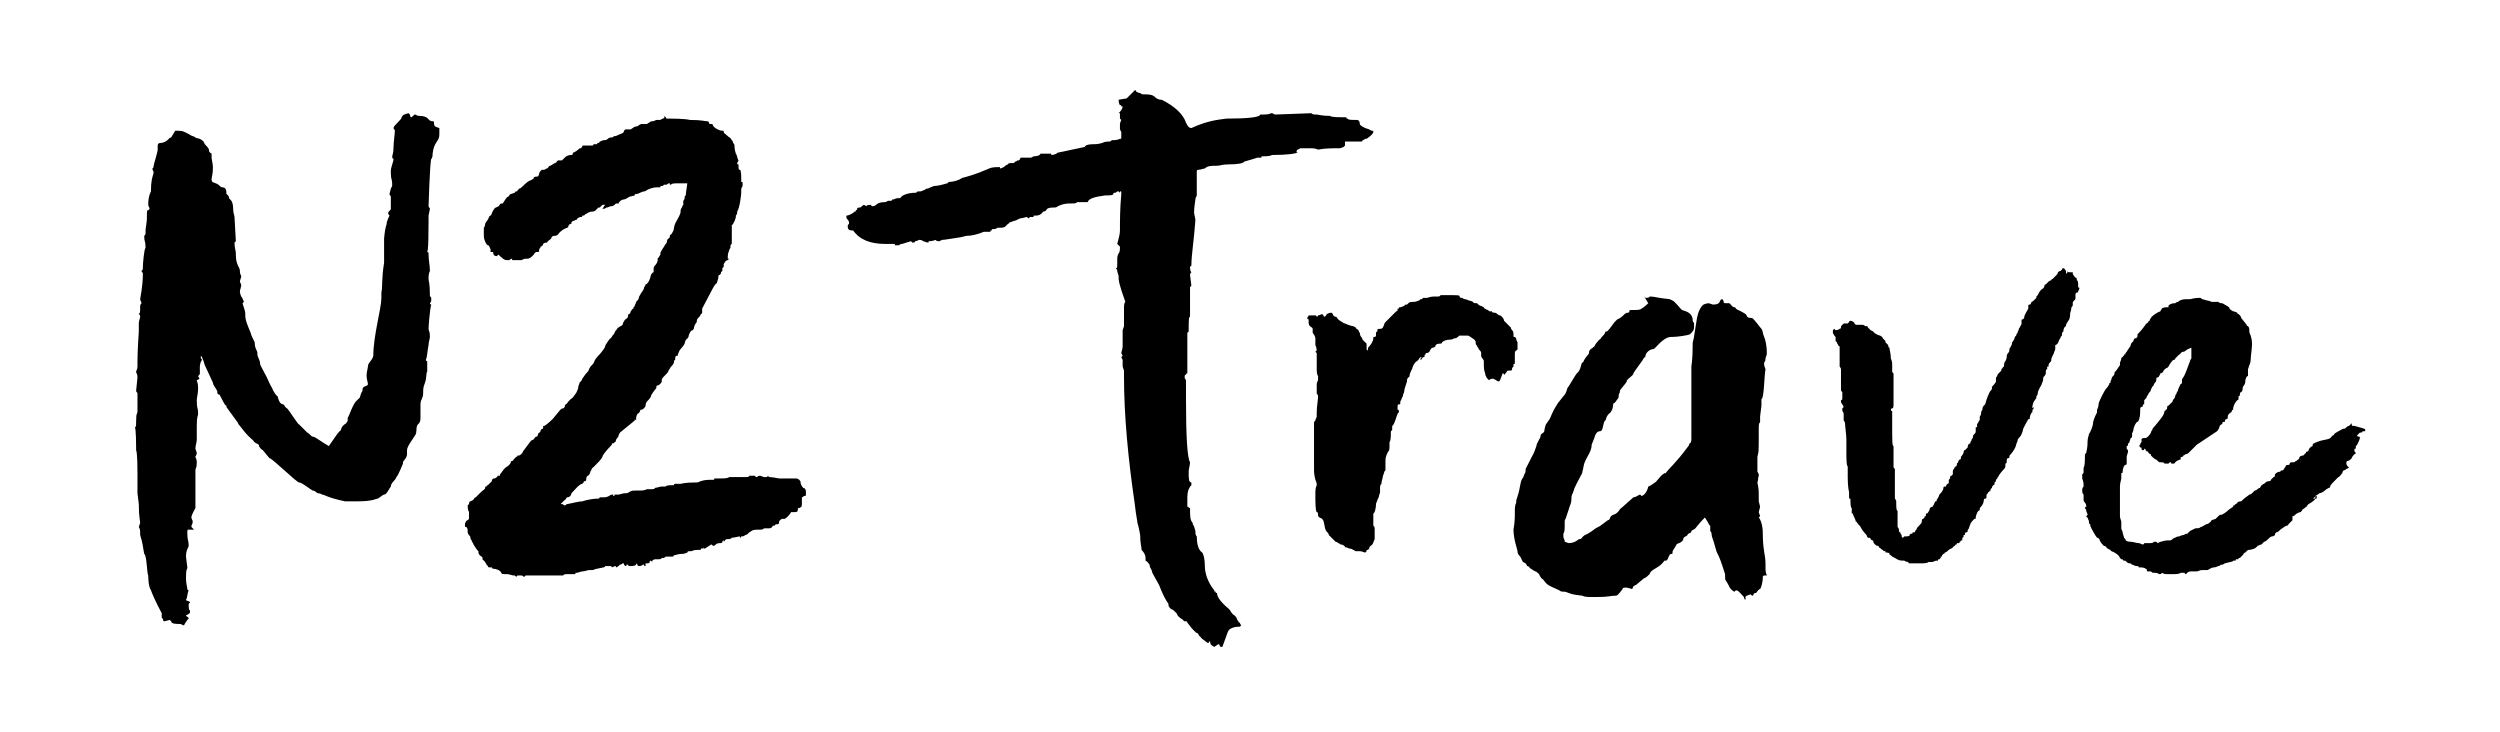 <?xml version="1.0" encoding="utf-8"?>
<!-- Generator: Adobe Illustrator 27.1.1, SVG Export Plug-In . SVG Version: 6.00 Build 0)  -->
<svg version="1.1" id="Layer_1" xmlns="http://www.w3.org/2000/svg" xmlns:xlink="http://www.w3.org/1999/xlink" x="0px" y="0px"
	 viewBox="0 0 185.5 54.3" style="enable-background:new 0 0 185.5 54.3;" xml:space="preserve">
<style type="text/css">
	.st0{fill:none;}
</style>
<g>
	<path d="M13.7,46.3c0,0,0,0.1-0.1,0.1l-0.2-0.1c-0.3,0-0.7,0-0.7-0.2l-0.1-0.1l-0.4,0.1c0,0-0.1,0-0.1-0.1v-0.1h0
		c-0.1,0-0.1,0-0.1-0.2v-0.2c0,0-0.5-0.9-0.8-1.7C11,43.5,11,42.8,11,42.7c-0.1-0.1-0.1-1.5-0.3-1.6c-0.1-0.5-0.1-0.8-0.3-1.4
		c0-0.4,0-0.4-0.1-0.6l0.1-0.3c0-0.2-0.1-0.4-0.1-1.4l-0.1-0.8c0-0.1,0-0.6,0-1.5c0-0.2,0-1.5-0.1-1.7c0,0,0-0.2,0-0.2
		c0,0,0-1.5-0.1-1.5c0.1,0,0.1-0.1,0.1-0.4c0-0.8,0.1-0.5,0.1-0.8c0-0.3,0-0.3,0-1l0-0.3c0-0.1-0.1-0.1-0.1-0.2l0.1-1
		c0-0.3-0.1-0.3-0.1-0.4c0-0.1,0.1-0.2,0.1-0.4v-0.4c0-0.8,0.1-2.2,0.1-2.2L10.3,24c0-0.2,0.1-0.4,0.1-0.5c0-0.1,0-0.1-0.1-0.2
		c0.1-0.1,0.1-0.1,0.1-0.6l0,0c0-0.1,0.1-0.2,0.1-0.2c0-0.1-0.1-0.2-0.1-0.3c0-0.1,0.2-0.9,0.2-1.9c0-0.1-0.1-0.1-0.1-0.2
		c0.1-0.1,0.1-0.1,0.1-0.2l0-0.1c0-0.2,0.1-1.4,0.2-1.4c0-0.6-0.1-0.4-0.1-0.9c0.1-0.1,0.1-0.1,0.1-0.3v-0.1c0-0.2,0.1-0.6,0.1-0.9
		c0-0.6,0-0.6,0.1-0.6l0.1-0.1c0-0.1-0.1-0.2-0.1-0.3c0-0.2,0-0.6,0.2-1c0-0.8,0.1-1,0.2-1.4c0-0.1-0.1-0.2-0.1-0.3
		c0,0,0.1,0,0.1-0.2c0-0.1,0.3-1,0.3-1.2v-0.2c0-0.2,0-0.3,0.3-0.3c0.5-0.1,0.5-0.4,0.7-0.4L13,9.7c0,0,0.1,0,0.2,0
		c0.4,0,0.5,0.1,0.9,0.3c0.1,0.1,0.3,0.1,0.4,0.2c0.1,0.1,0.3,0,0.6,0.3l0.1,0.2c0,0,0.3,0.3,0.3,0.4c0,0.1,0,0.2,0.2,0.3l0,0.3
		c0,0.1,0.1,0.5,0.1,0.7c0,0.6-0.1,0.7-0.1,0.9c0,0.3,0.2,0.2,0.5,0.4c0.1,0.1,0.2,0.2,0.3,0.2c0.3,0,0.3,0.3,0.3,0.5
		c0,0,0.2,0.1,0.2,0.3c0,0.1,0.3,0.1,0.3,0.8c0,0.3,0.1,0.5,0.1,0.6l0.1,1.8l-0.1,0.1c0,0.4,0.1,0.6,0.1,0.8l0,0.1
		c0,0.8,0.3,0.9,0.3,1.2c0,0.3,0.1,0.3,0.1,0.4c0,0.1-0.1,0.3-0.1,0.4c0,0,0.1,0.2,0.1,0.3l-0.1,0.4c0,0.2,0.1,0.4,0.1,0.4
		c0.1,0.1,0.1,0.2,0.2,0.4l-0.1,0.1c0,0.1,0.2,0.5,0.2,0.8l0,0.1c0,0.4,0.2,0.8,0.4,1.3c0,0.1,0.2,0.5,0.3,0.7
		c0,0.5,0.2,0.6,0.2,0.8v0.1c0,0.2,0.2,0.4,0.2,0.7c0,0.1,0.3,0.6,0.5,1c0.3,0.7,0.4,0.8,0.4,0.8c0,0.1,0.3,0.6,0.4,0.6
		c0,0,0.1,0.6,0.4,0.6c0.1,0,0.1,0.2,0.3,0.3c0.2,0.2,0.8,1.2,0.9,1.2l0.6,0.6c0.1,0,0.3,0.3,0.4,0.3c0.2,0,0.5,0.3,1.2,0.7
		c0.5-0.7,0.6-0.9,0.8-1.1c0.2-0.1,0-0.3,0.5-0.6c0-0.1,0.1-0.1,0.1-0.2v-0.2c0.1-0.1,0.4-1.1,0.7-1.3c0.1-0.1,0.2-0.2,0.2-0.2
		c0.1-0.4,0.2-0.5,0.2-0.5v-0.1c0-0.3,0.4-0.2,0.4-0.4c0-0.1-0.1-0.4-0.1-0.6c0-0.3,0.1-0.6,0.1-0.7c0-0.3,0.3-0.4,0.4-0.8
		c0-1.5,0.6-3.5,0.6-4.3c0,0,0-0.2,0-0.4c0.1-0.4,0-1,0.2-2.2v-1.8c0.1-1.1,0.2-0.9,0.2-1.2c0.1-0.3,0.1-0.3,0.2-0.5
		c-0.1-0.1-0.1-0.2-0.1-0.2c0-0.1,0.2-0.2,0.2-0.3c0-0.1,0-0.2,0-0.7l0-0.2c0-0.1-0.1-0.1-0.1-0.2l0.1-0.4l0.1-0.2c0,0,0,0,0-0.1
		c0-0.5-0.1-0.3-0.1-0.9c0,0,0-0.1,0-0.1c0-0.3,0.2-0.7,0.2-0.9l-0.1-0.1c0-0.3,0.1-0.2,0.1-0.8c0-0.3,0.1-1,0.1-1.2
		c0-0.1-0.1-0.1-0.1-0.2c0-0.2,0.6-0.6,0.6-0.8c0.1-0.2,0.2-0.2,0.5-0.3c0.2,0.1,0.1,0.3,0.2,0.3c0.1,0,0.2-0.2,0.3-0.2
		c0.1,0,0.1,0.1,0.3,0.1c0.8,0,0.6,0.4,1,0.4c0.1,0,0.1,0,0.1,0.1c0,0.3,0.1,0.3,0.4,0.4v0.5c0,0.5-0.4,0.5-0.5,1.4
		c0,0.1,0,0.3-0.1,0.4c-0.1,0.2-0.2,3.5-0.2,3.5l0,0c0,0.1,0.1,0.1,0.1,0.2l-0.1,0.5v0.4c0,2.5-0.1,2.2-0.1,2.3c0,0,0.1,0,0.1,0.1
		l0,0.1c0,0.4,0.1,0.8,0.1,1.2c-0.1,0.2-0.1,0.4-0.1,0.6c0,0.2,0.1,0.2,0.1,1.3c0.1,0,0.1,0.1,0.1,0.2c0,0.1,0,0.2-0.1,0.3
		c0,0.1,0.1,0.1,0.1,0.1c-0.1,0.3-0.2,1.6-0.2,1.8c0,0.2,0.1,0.1,0.1,0.6c0,0.1-0.1,0.4-0.1,0.6c-0.1,0.5-0.1,0.9-0.2,1.1
		c0,0,0,0.1,0.1,0.1c0,0,0,0,0,0.4c0,0.2,0,0.4,0,0.4c-0.1,0,0,0.4-0.2,0.9c-0.2,0.5,0,0.7-0.2,1.1c-0.1,0.2-0.1,0.3-0.1,0.5V31
		c0,0.6-0.3,0.3-0.3,0.9c0,0.3-0.1,0.4-0.1,0.4c-0.1,0.2-0.6,0.8-0.6,1.1v0.1l0,0.2c0,0.3-0.3,0.5-0.3,0.6v0.1c0,0-0.4,1-0.5,1
		c0,0.2-0.4,0.4-0.4,0.7c-0.1,0.1-0.3,0.6-0.5,0.6c-0.1,0-0.4,0.3-0.5,0.3c-0.1,0-0.3,0.2-1.5,0.2h-0.9c-1.4-0.3-1.5-0.5-1.7-0.5
		c0,0-0.1-0.1-0.3-0.1c-0.1,0-0.2-0.2-0.4-0.2c-0.2-0.1-0.8-0.6-1-0.6c-0.2,0-2-1.8-2.2-1.8c0,0-0.1-0.1-0.5-0.6
		c-0.2-0.1-0.3-0.3-0.3-0.4c-0.1-0.1-0.3-0.1-0.4-0.3c-0.3-0.3-0.4-0.3-1-1.1c-0.2-0.2-0.1-0.2-0.2-0.3l-0.8-1.1l0-0.1
		c-0.1-0.1,0,0.2-0.5-0.8c-0.3-0.1-0.1-0.2-0.2-0.3c0-0.1-0.3-0.4-0.3-0.6l-0.6-1.3c0,0-0.2-0.7-0.3-0.7c0,0,0,0.1,0,0.1
		c0,0.1,0,0.1,0.1,0.2c-0.3,0.3-0.1,1-0.2,1.1l-0.1,0.1l0.1,0.2c-0.1,0.1-0.2,0.1-0.2,0.1c0,0.1,0.1,0.2,0.1,0.6
		c0,0.4-0.1,0.7-0.1,0.9c0,0.7,0.1,0.5,0.1,1c0,0.2-0.1,0.1-0.1,0.9c0,0.6,0,0.7,0,1c0,0.3-0.1,0.4-0.1,0.7l0.1,0.3
		c0,0.2-0.1,0.2-0.1,0.3c0,0.1,0.1,0.1,0.1,0.4c0,0.5-0.1,0.4-0.1,0.6l0,2.8c0,0-0.3,0.5-0.3,0.7c0,0.1,0.1,0.2,0.1,0.3
		c0,0.2-0.1,0.2-0.1,0.4l0.1,0.1l0.1,0.1H14c-0.1,0-0.1,0-0.1,0.3c0,0.5,0.1,0.5,0.1,0.9c0,0.1-0.2,0.3-0.2,0.8l0.1,0.8
		c0,0.2-0.1,0-0.1,0.8c0,0.4,0.1,0.7,0.1,0.8h0c0,0.1,0.1,0.1,0.1,0.1c-0.1,0.2-0.1,0.6-0.2,0.7c0,0.1,0.3,0.1,0.3,0.2
		c-0.1,0.1-0.1,0.1-0.1,0.2c0,0.1,0,0.4,0.1,0.4l0,0.1c0,0.2-0.3,0.2-0.3,0.3c0,0,0.2,0.1,0.2,0.2l-0.1,0.1L13.7,46.3z"/>
	<path d="M49.3,8.7V8.6c0,0,0,0,0,0l0.1,0.1c0,0.1,0.1,0.1,0.1,0.1c0,0,0.1,0,0.2,0c0.1,0,1.1,0,1.5,0.1C52.1,8.9,52.3,9,52.5,9
		c0.1,0,0.1,0.1,0.1,0.1c0,0,0,0.1,0.1,0.1h0.1c0,0,0.1,0,0.1,0.1c0,0.1,0.4,0.4,0.7,0.4c0.1,0,0.1,0,0.1,0.1c0,0.1,0.1,0.1,0.3,0.3
		c0.1,0.1,0.2,0.1,0.3,0.3c0.1,0.1,0.1,0.2,0.1,0.2c0,0,0.1,0.1,0.1,0.2c0,0.1,0,0.3,0.1,0.6c0.1,0.1,0.1,0.4,0.2,0.5l-0.1,0.2
		c0,0.1,0,0.1,0.1,0.1c0,0,0,0.1,0,0.1v0.1c0,0.1,0,0.2,0.1,0.2c0.1,0,0.1,0.5,0.1,0.7v0.2c0.1,0,0.1,0,0.1,0.1v0.2l-0.1,0.2
		c0,0,0,0.1,0,0.1v0.2c0,0.1-0.1,1.1-0.3,1.4c0,0.1,0,0.2-0.1,0.3v0.1c0,0.1-0.2,0.6-0.3,0.6l0,0.3V18c0,0.1,0,0.1-0.1,0.2
		c0,0.1,0,0.1,0,0.2c0,0-0.1,0.1-0.1,0.2C54,18.8,54,19,54,19.1v0.1l0.1,0c0,0-0.1,0.1-0.1,0.1c-0.1,0-0.2,0.1-0.3,0.3
		c0,0.1,0,0.2,0,0.2c0,0-0.1,0.1-0.1,0.1c0,0.1,0,0.2,0,0.2c0,0-0.1,0.1-0.1,0.1c0,0.1,0,0.1-0.1,0.2c-0.1,0-0.1,0.1-0.1,0.2
		c0,0.1-0.1,0.3-0.1,0.4c-0.2,0.1-0.3,0.4-1.1,1.9c0,0.1,0,0.2,0,0.2v0.1c0,0.1-0.1,0.1-0.1,0.1c0,0.1-0.1,0.2-0.2,0.3
		c-0.1,0.1-0.1,0.2-0.1,0.3c-0.1,0.1-0.2,0.3-0.2,0.4c0,0.1-0.1,0.2-0.1,0.2c-0.1,0-0.2,0.1-0.3,0.4c0,0.2-0.2,0.3-0.2,0.3
		c0,0-0.1,0.2-0.1,0.3c0,0-0.1,0.2-0.3,0.4c-0.1,0.1-0.2,0.4-0.2,0.4c0,0.1,0,0.1-0.1,0.1c-0.1,0-0.1,0.2-0.1,0.2c0,0,0,0.1,0,0.1
		c0,0-0.1,0-0.1,0.2c0,0.1-0.2,0.3-0.2,0.3c-0.1,0.1-0.1,0.2-0.2,0.3c0,0.1-0.1,0.2-0.4,0.5c-0.1,0.1-0.1,0.2-0.1,0.3
		s-0.2,0.3-0.3,0.3c-0.1,0-0.1,0.1-0.1,0.1c0,0.1,0,0.1,0,0.1c-0.1,0.1-0.4,0.5-0.4,0.6c0,0.1-0.3,0.4-0.3,0.4c0,0-0.1,0.1-0.1,0.3
		c0,0.1-0.2,0.3-0.3,0.3c-0.1,0-0.1,0-0.1,0.1c0,0-0.1,0.2-0.2,0.2c-0.1,0.2-0.1,0.3-0.1,0.4l0,0.1l-0.1-0.1v0.1L46,32.1l-0.1,0.2
		c0,0.1-0.1,0.2-0.1,0.2c-0.1,0.1-0.1,0.2-0.1,0.2c0,0.1-0.1,0.1-0.1,0.1c0,0.1-0.1,0.1-0.2,0.1c0,0.1,0,0.1,0,0.1s-0.7,0.7-0.7,0.9
		c-0.1,0.2-0.3,0.4-0.7,0.8c-0.1,0-0.1,0.2-0.2,0.3c0,0.1-0.1,0.3-0.2,0.3h0c0,0-0.1,0.1-0.1,0.2c0,0.1,0,0.2-0.1,0.2
		c0,0-0.1,0-0.1,0.1c0,0-0.1,0.1-0.1,0.1c-0.2,0-0.6,0.5-0.8,0.7c0,0.1-0.1,0.3-0.3,0.3c-0.1,0-0.1,0.2-0.2,0.2c0,0-0.1,0.1-0.1,0.1
		c0,0-0.2,0.2-0.2,0.2c0,0,0,0,0.1,0c0.1,0,0.1,0.1,0.2,0.1s0.1-0.1,0.2-0.1c0.5-0.1,0.9-0.2,1.1-0.2c0.3-0.1,0.8-0.2,1.1-0.2
		c0.1,0,0.2,0,0.2-0.1h0.3c0.1,0,0.2,0,0.4-0.1c0.1-0.1,0.2-0.1,0.3-0.1l0,0.1c0.1,0,0.1,0,0.1-0.1c0,0,0.1,0,0.1,0h0.1
		c0.1,0,0.1,0,0.1,0l0.4-0.1c0.2,0,0.3,0,0.4-0.1c0.2-0.1,0.2-0.1,0.5-0.1c0.1,0,0.3,0,0.3,0c0.1,0,0.3,0,0.5-0.1c0,0,0.2,0,0.2,0
		h0.1c0.1,0,0.3,0,0.3-0.1c0.1,0,0.4-0.1,0.5-0.1c0.1,0,0.3,0,0.3,0c0-0.1,0.4-0.1,0.5-0.1h0.1c0-0.1,0.1-0.1,0.1-0.1
		c0.1,0,0.2,0,0.4,0c0.4-0.1,0.9-0.1,1.1-0.1h0.1c0.1,0,0.3-0.1,0.3-0.1c0.3-0.1,0.6-0.1,0.8-0.1h0.1c0.1,0,0.1,0,0.1-0.1h0.5
		c0.2,0,0.5,0,0.6-0.1H55c0.1,0,0.2,0,0.3,0c0.1,0,0.3,0,0.3-0.1h0.4l0.1,0.1h0.1c0-0.1,0.2-0.1,0.2-0.1l0.3,0.1h0.2
		c0,0,0.1-0.1,0.1-0.1s0-0.1,0-0.1l0,0.1c0,0.1,0.1,0.1,0.1,0.1c0-0.1,0-0.1,0-0.1v0.1c0,0,0.2,0,0.7,0.1c0.1,0,0.2,0,0.3,0H59
		c0.1,0,0.2,0,0.3,0.1c0.1,0.1,0.1,0.1,0.1,0.2l0,0c0,0.1,0.1,0.3,0.2,0.4c0.1,0,0.2,0.1,0.2,0.3l0,0.1c0,0.2,0,0.2-0.1,0.2
		c-0.1,0-0.1,0.1-0.2,0.1l0,0.4c0,0.3,0,0.3-0.2,0.4c-0.1,0-0.1,0-0.1,0.1c0,0.2-0.1,0.2-0.3,0.2h-0.2c-0.1,0.2-0.4,0.5-0.5,0.5
		c0,0-0.1,0-0.2,0c-0.1,0.1-0.2,0.1-0.2,0.3c0,0.1-0.1,0.1-0.1,0.1h-0.1c0,0-0.1,0-0.1,0.1c-0.1,0-0.1,0-0.1,0c0,0-0.1,0-0.1,0.1
		c0,0-0.1,0.1-0.2,0.1h-0.1c-0.1,0-0.3,0-0.3,0c-0.1,0.1-0.2,0.1-0.3,0.1c-0.5,0-0.5,0-0.8,0.2c-0.1,0.1-0.2,0.2-0.3,0.2
		c-0.1,0.1-0.2,0.1-0.3,0.1c0,0.1-0.1,0.1-0.1,0.1l0-0.1c-0.1,0-0.4,0.1-0.6,0.1c-0.1,0.1-0.1,0.1-0.3,0.1c0,0-0.2,0-0.2,0.1
		c-0.1,0.1-0.1,0.1-0.1,0.1l0,0v-0.1c-0.1,0-0.1,0.1-0.1,0.1c0,0.1-0.1,0.1-0.2,0.1c-0.2,0-0.3,0.1-0.3,0.1v0c0,0,0,0.1-0.2,0.1
		c0,0-0.1-0.1-0.1-0.1c-0.1,0-0.1,0.1-0.2,0.1c-0.1,0.1-0.3,0.2-0.3,0.2c0,0,0,0-0.1,0l0-0.1h0c0,0.1-0.1,0.1-0.1,0.1
		c-0.1,0-0.1,0-0.1,0v0.1h0c-0.1,0-0.1,0-0.2,0c-0.1,0-0.3,0-0.5,0.1h-0.1c-0.1,0-0.2,0-0.2,0.1c0,0-0.2,0.1-0.4,0.1h-0.1
		c-0.1,0-0.4,0.1-0.5,0.1c0,0.1-0.1,0.1-0.1,0.1l0-0.1l0,0.1c0,0,0,0-0.1,0c-0.1,0-0.1,0-0.2,0c-0.2,0-0.3,0-0.3,0.1h-0.2
		c0,0.1-0.2,0.1-0.3,0.1c0,0-0.1,0-0.1,0c0,0-0.1,0-0.1,0c-0.1,0-0.2,0.1-0.2,0.1c0,0,0,0.1,0,0.1c0,0-0.1-0.1-0.1-0.1h0
		c0,0-0.1,0-0.1,0.1c0,0.1-0.1,0.1-0.2,0.1h-0.1v0.1c0,0,0,0,0,0.1h-0.1v-0.1h-0.1c-0.1,0.1-0.2,0.1-0.3,0.1c0,0-0.1,0-0.1-0.1
		c0,0-0.1-0.1-0.1-0.1l0,0.1c-0.1,0.1-0.3,0.1-0.4,0.1h-0.1c0,0,0,0,0,0c0,0-0.1,0-0.1-0.1h-0.1c0,0.1-0.1,0.1-0.1,0.1
		c0,0-0.1-0.1-0.1-0.1c0-0.1,0-0.1-0.1-0.1c0,0-0.1,0.1-0.2,0.1c-0.1,0.1-0.2,0.2-0.3,0.2l0-0.1c-0.1,0-0.3,0.1-0.3,0.1v0l0,0
		c0-0.1-0.1-0.1-0.2-0.1h-0.1c0,0-0.1,0-0.2,0c0,0.1-0.1,0.1-0.6,0.2c-0.1,0-0.3,0.1-0.3,0.1c-0.1,0-0.2,0-0.3,0
		c-0.1,0-0.3,0.1-0.5,0.1c-0.1,0-0.3,0.1-0.4,0.1h-0.1c0,0.1,0,0.1-0.1,0.1c-0.1,0-0.1,0-0.2,0h-0.3c-0.1,0-0.3,0-0.3,0.1
		c0,0-0.2,0-0.4,0c0,0-0.1,0-0.2,0H39c0,0-0.1,0.1-0.1,0.1c-0.1,0-0.1-0.1-0.2-0.1h-0.3l-0.1,0.1l0,0c0,0-0.1-0.1-0.1-0.1h-0.1
		c0,0.1,0,0.1,0,0.1l0-0.1c-0.1,0-0.3-0.1-0.5-0.1c-0.3,0-0.4,0-0.4-0.1c-0.1-0.2-0.4-0.3-0.6-0.3c0,0-0.1,0-0.1-0.1
		c0,0-0.1,0-0.2,0c0,0-0.1,0-0.1-0.1l-0.1-0.1c0-0.1-0.1-0.1-0.1-0.2c0,0-0.1-0.1-0.1-0.1l-0.1-0.1l0-0.1c0-0.1-0.1-0.1-0.2-0.2
		c0,0-0.1-0.1-0.1-0.2v-0.1c0,0-0.1-0.1-0.1-0.1c0,0-0.3-0.4-0.3-0.5c0,0-0.1-0.1-0.1-0.2c-0.1-0.1-0.1-0.2-0.1-0.2
		c0-0.1,0-0.1-0.1-0.2c-0.1-0.1-0.1-0.2-0.1-0.3c0-0.1,0-0.2-0.1-0.3c-0.1,0-0.1,0-0.1-0.1v-0.1c0-0.1,0.1-0.3,0.2-0.3l0.1-0.1
		l0-0.5c-0.1-0.2-0.1-0.4-0.1-0.5c0,0,0.1-0.1,0.1-0.1c0-0.2,0.1-0.2,0.1-0.2l0.2-0.1c0.1-0.1,0.1-0.2,0.2-0.2c0,0,0.1-0.1,0.1-0.1
		l0.3-0.3c0.1-0.1,0.3-0.2,0.3-0.3c0-0.1,0-0.1,0.1-0.1c0-0.1,0.1-0.1,0.1-0.1c0.1-0.1,0.3-0.3,0.3-0.3v-0.1
		c0.1-0.1,0.1-0.1,0.2-0.1c0.1,0,0.1-0.1,0.2-0.1c0-0.1,0-0.1,0.1-0.1h0c0.1,0,0.1,0,0.1-0.1c0.1-0.1,0.2-0.3,0.4-0.5
		c0.2-0.1,0.4-0.3,0.4-0.4c0-0.1,0.1-0.1,0.1-0.1c0,0,0.1,0,0.1-0.1c0,0,0.2-0.2,0.2-0.2c0,0,0.1,0,0.1-0.1c0,0,0.1,0,0.1,0
		c0.1,0,0.3-0.2,0.3-0.3c0,0,0.6-0.8,0.6-0.8l0.2-0.1c0.1-0.2,0.2-0.2,0.2-0.2c0.1,0,0.1-0.1,0.1-0.1c0,0,0-0.1,0.1-0.2
		c0.1,0,0.1-0.1,0.1-0.1c0-0.1,0.1-0.2,0.2-0.2v-0.1c0-0.1,0-0.1,0.1-0.1c0,0,0.3-0.2,0.6-0.5c0.6-0.7,0.6-0.8,0.8-0.8
		c0,0,0.1-0.1,0.1-0.1c0,0,0-0.2,0.1-0.2c0,0,0.1-0.1,0.1-0.1c0,0,0.1-0.2,0.4-0.4c0.3-0.4,0.3-0.4,0.4-0.7c0-0.2,0.1-0.3,0.1-0.4
		c0.1-0.1,0.2-0.2,0.2-0.3c0.1-0.1,0.2-0.3,0.3-0.4c0.1-0.1,0.2-0.2,0.2-0.3c0.1-0.2,0.2-0.3,0.3-0.4c0.1-0.1,0.1-0.2,0.1-0.2
		c0,0,0.1-0.2,0.2-0.3c0.3-0.3,0.6-0.7,0.6-0.8c0-0.1,0.3-0.5,0.3-0.5c0.1-0.1,0.2-0.2,0.2-0.2c0-0.1,0.1-0.1,0.2-0.3
		c0-0.1,0.2-0.3,0.2-0.3c0,0,0-0.1,0.1-0.1c0.1-0.1,0.2-0.1,0.3-0.2c0-0.1,0.1-0.3,0.2-0.4c0.2-0.1,0.2-0.2,0.2-0.3
		c0-0.1,0.1-0.1,0.1-0.1c0,0,0.1-0.1,0.1-0.2c0.1-0.1,0.1-0.2,0.2-0.2c0-0.1,0-0.1,0.1-0.2c0-0.1,0.1-0.2,0.1-0.3
		c0.1-0.1,0.2-0.2,0.2-0.3s0.1-0.2,0.2-0.4c0.1-0.1,0.2-0.3,0.2-0.4c0.1-0.1,0.1-0.2,0.1-0.2c0.1,0,0.3-0.2,0.4-0.7
		c0,0,0.1-0.2,0.2-0.2l0-0.3c0-0.1,0.1-0.2,0.1-0.2c0,0,0.2-0.2,0.2-0.4v-0.1c0,0,0,0,0,0h0c0-0.1,0.1-0.1,0.1-0.1
		c0-0.1,0.1-0.2,0.1-0.2c0,0,0-0.1,0-0.1c0-0.1,0.1-0.2,0.2-0.4c0.1-0.1,0.1-0.2,0.2-0.3c0.1-0.1,0.1-0.2,0.1-0.3l0.2-0.2
		c0-0.1,0-0.2,0.1-0.2c0,0,0.2-0.3,0.2-0.4c0,0,0-0.3,0.2-0.6c0.1-0.2,0.3-0.5,0.3-0.7c0-0.1,0-0.2,0.1-0.3c0,0,0-0.1,0.1-0.2
		c0-0.2,0-0.2,0-0.3c0,0,0.1-0.1,0.1-0.2c0-0.1,0-0.1,0-0.1c0.1-0.1,0.1-0.2,0.1-0.3l0.1-0.7l-0.3,0h-0.3c-0.3,0-0.6,0-0.6,0.1h-0.1
		l0-0.1c0,0,0,0-0.1,0c-0.1,0.1-0.1,0.1-0.2,0.1c-0.1,0-0.2,0-0.2,0.1l-0.1,0v0c-0.1,0-0.1,0-0.1,0.1c0,0-0.2,0-0.3,0
		c-0.2,0-0.5,0.1-0.7,0.2c-0.1,0.1-0.2,0.1-0.2,0.1c-0.1,0-0.3,0.1-0.3,0.1c0,0-0.2,0.1-0.3,0.1h0c-0.1,0-0.1,0-0.1,0.1l-0.4,0.1
		c0,0-0.3,0.2-0.4,0.2c-0.2,0-0.4,0.2-0.4,0.3h-0.1c0,0-0.1,0-0.1,0h0l-0.1,0.1c-0.1,0.1-0.2,0.1-0.3,0.1c0,0-0.2,0.1-0.3,0.1
		c-0.1,0.1-0.3,0.1-0.3,0.1C45,15,45,15.1,45,15.1c0,0.1-0.2,0.1-0.3,0.1c0,0-0.2,0.2-0.2,0.2h-0.1c0,0-0.1,0.1-0.2,0.2
		c-0.1,0.1-0.2,0.1-0.3,0.1c-0.1,0-0.3,0.1-0.3,0.1c0,0-0.1,0.1-0.2,0.1c0,0.1-0.1,0.1-0.2,0.1c0,0.1,0,0.1-0.1,0.1
		c-0.1,0-0.3,0.1-0.3,0.2c-0.1,0-0.2,0.1-0.3,0.1c0,0-0.1,0.1-0.1,0.1c0,0.1,0,0.1,0,0.1s-0.1,0-0.2,0.1c0,0.1-0.1,0.2-0.1,0.2
		c-0.1,0-0.5,0.2-0.7,0.5c-0.1,0.1-0.2,0.1-0.3,0.1c-0.1,0-0.2,0.1-0.2,0.2c-0.1,0.1-0.3,0.2-0.3,0.3c-0.1,0-0.2,0-0.3,0.1
		c0,0.1-0.1,0.2-0.2,0.2c0,0,0,0,0,0.1h0c0,0-0.1,0-0.1,0.2c0,0.1,0,0.1-0.2,0.1h0c0,0-0.1,0-0.2,0.2c-0.2,0.2-0.3,0.3-0.5,0.3h-0.1
		c-0.1,0-0.1,0-0.3,0.1H38v-0.1c-0.1,0-0.1,0-0.2,0.1h-0.2c-0.2,0-0.2-0.1-0.3-0.1c0-0.1-0.1-0.1-0.1-0.1c0,0-0.1-0.1-0.1-0.1
		c0,0,0,0-0.1-0.1c0,0-0.1,0-0.1,0.1h-0.1c-0.1,0-0.2-0.1-0.2-0.2c0-0.1,0-0.1-0.1-0.1h-0.1l0,0v-0.2c-0.1-0.2-0.1-0.3-0.2-0.3
		c-0.1,0-0.3-0.4-0.3-0.7l0-0.3h0l0-0.3c0.1-0.1,0.1-0.3,0.1-0.3c0,0,0.1-0.2,0.2-0.3c0.1-0.2,0.1-0.3,0.2-0.3c0,0,0.1-0.1,0.1-0.2
		c0.1-0.2,0.2-0.4,0.3-0.4c0,0,0.2-0.1,0.2-0.1c0.1-0.1,0.1-0.2,0.2-0.2c0.1,0,0.1,0,0.1,0c0.2-0.3,0.3-0.5,0.4-0.5l0.1-0.1
		c0,0,0-0.1,0.1-0.1l0.3-0.1c0-0.1,0.1-0.1,0.1-0.1c0.1,0,0.1,0,0.1-0.1c0.1,0,0.1-0.1,0.1-0.1s0.1,0,0.2-0.1
		c0.1-0.1,0.4-0.4,0.6-0.5c0,0,0.1,0,0.2-0.1c0.1,0,0.1-0.1,0.1-0.1c0-0.1,0.2-0.1,0.3-0.1h0c0,0,0.1-0.1,0.1-0.2
		c0-0.1,0.1-0.2,0.1-0.2c0,0,0.1-0.1,0.1-0.1c0.1,0,0.1,0,0.1,0h0.1c0,0,0.1-0.1,0.2-0.1h0l0.1-0.1c0-0.1,0.2-0.1,0.3-0.2
		c0.1-0.1,0.3-0.1,0.3-0.2c0,0,0.1-0.1,0.1-0.1c0.1,0,0.1,0,0.3,0l0.1-0.1c0,0,0.1-0.1,0.1-0.1c0.2-0.2,0.4-0.2,0.5-0.2
		c0,0,0.1,0,0.1-0.1c0-0.1,0.1-0.1,0.1-0.1c0,0,0.2-0.1,0.3-0.2c0.1-0.1,0.1-0.1,0.2-0.1l0.1-0.1c0-0.1,0-0.1,0.1-0.1H44
		c0,0,0-0.1,0.1-0.1h0.2c0-0.1,0.1-0.1,0.1-0.1c0,0,0.1,0,0.1-0.1c0.1,0,0.2-0.1,0.3-0.1c0.1,0,0.2,0,0.3-0.1
		c0.1-0.1,0.2-0.1,0.3-0.1c0.1,0,0.1-0.1,0.2-0.1c0.1,0,0.1,0,0.3-0.1c0.2-0.1,0.4-0.1,0.4-0.3c0.1-0.1,0.1-0.1,0.1-0.1l0.1,0h0.1
		c0.1,0,0.1,0,0.2,0l0.3-0.2c0,0,0.2,0,0.3-0.1c0.1-0.1,0.2-0.1,0.3-0.1c0.1,0,0.3,0,0.3,0C48.3,9,48.3,9,48.4,9h0
		c0,0,0.1,0,0.3-0.1c0.1,0,0.1,0,0.2,0c0,0,0,0,0.1,0C49.1,8.8,49.3,8.8,49.3,8.7z"/>
	<path d="M90.5,47.9c0-0.1-0.1-0.1-0.1-0.1L90.1,48c-0.2-0.1-0.3-0.2-0.3-0.3c0-0.1,0-0.1-0.1-0.1v0.1c-0.1,0-0.1,0-0.1,0l-0.4-0.3
		c-0.2-0.2-0.3-0.3-0.3-0.4c-0.1,0-0.2-0.1-0.3-0.2c-0.3-0.3-0.4-0.5-0.5-0.6c0-0.1-0.1-0.1-0.1-0.1c0,0,0,0-0.1,0
		c-0.1,0-0.1-0.1-0.1-0.1c0,0-0.2-0.1-0.4-0.3l-0.1-0.2c-0.2-0.2-0.3-0.3-0.4-0.3c-0.1-0.1-0.1-0.1-0.1-0.1
		c-0.1-0.1-0.1-0.2-0.1-0.2c0,0,0,0,0-0.1c-0.3-0.4-0.5-0.9-0.7-1.4l-0.5-0.9c0-0.1-0.1-0.3-0.1-0.3c0,0-0.1-0.1-0.1-0.3
		c-0.1-0.1-0.1-0.2-0.3-0.3l0-0.1l0-0.1c0-0.2-0.1-0.4-0.3-0.6v-0.1c0-0.1-0.1-0.4-0.1-1c-0.1-0.6-0.2-0.9-0.2-0.9
		c0-0.1-0.1-0.5-0.2-1.4c-0.5-3.4-0.8-6.6-0.8-9.5c0-0.2,0-0.3,0-0.3c0,0,0,0,0-0.1l-0.1-0.3l0-0.1v-0.4l-0.1-0.2l0.1-0.1l-0.1-0.2
		c0-0.1,0.1-0.3,0.1-0.5c0-0.2,0-0.5,0-0.7l0-0.5l0.1-0.3c0,0,0-0.1,0-0.1c0-0.1,0-0.1,0-0.1c0-0.1,0-0.2,0-0.4l0-0.4c0,0,0,0,0,0
		c0-0.1,0-0.1,0-0.2l0-0.1h0.1l-0.1,0c0-0.2,0-0.4,0.1-0.5C83,21,83,20.8,83,20.5c0-0.1-0.1-0.3-0.1-0.4c0-0.1-0.1-0.2-0.1-0.2
		c0.1,0,0.1-0.1,0.1-0.3h-0.1l0.1,0v-0.1c0,0,0,0,0-0.1c0,0,0,0,0-0.1c0-0.2,0-0.3,0.1-0.5c0.1-0.1,0.1-0.3,0.1-0.5c0,0,0,0-0.1-0.1
		c0,0,0,0-0.1-0.1c0.1-0.4,0.2-0.7,0.2-1c0-0.7,0-1.6,0.1-2.7c0-0.1,0-0.1,0-0.1c0-0.1,0-0.1-0.1-0.1v0.1l-0.1-0.1h-0.1
		c-0.1,0.1-0.1,0.1-0.2,0.1c0,0-0.1,0-0.1,0.1c0,0.1-0.3,0.1-0.6,0.1c-0.7,0.1-1.2,0.2-1.3,0.5L80.4,15c0-0.1,0-0.1,0-0.1V15
		L80.1,15C80,15,80,15,79.9,15c0,0.1-0.2,0.1-0.6,0.1c-0.3,0-0.6,0.1-0.8,0.2c-0.1,0.1-0.2,0.1-0.4,0.1c-0.3,0-0.4,0.1-0.4,0.1
		c-0.1,0.1-0.1,0.2-0.3,0.2C77.2,16,77,16,76.7,16c0,0.1,0,0.1-0.1,0.1c-0.1,0-0.1,0-0.2,0c0,0.1-0.1,0.1-0.1,0.1l-0.1-0.1
		c-0.1,0-0.3,0.1-0.5,0.1c-0.2,0.1-0.4,0.2-0.5,0.2c-0.2,0.1-0.3,0.1-0.3,0.1c0,0.1-0.1,0.1-0.1,0.1c0,0-0.1,0.1-0.2,0.2
		c-0.1,0.1-0.3,0.1-0.5,0.1c-0.1,0-0.1,0-0.1,0c-0.1,0.1-0.2,0.1-0.3,0.1c0,0-0.1,0-0.1,0c0,0.1,0,0.1-0.1,0.1c0,0.1,0,0.1-0.1,0.1
		H73c-0.5,0.2-0.9,0.3-1.3,0.3l-0.4,0.1c-0.7,0.1-1.2,0.2-1.4,0.2l-0.2,0.1c-0.1,0-0.2,0-0.3-0.1c-0.2,0.1-0.4,0.1-0.5,0.1v0.1
		c-0.2,0-0.3-0.1-0.4-0.1c-0.1-0.1-0.2-0.1-0.3-0.1c-0.2,0.1-0.3,0.1-0.3,0.1c0,0.1-0.1,0.1-0.2,0.1l-0.1-0.1
		c-0.4,0.1-0.6,0.2-0.7,0.2c-0.1,0-0.2,0.1-0.2,0.1h-0.3v-0.1h-0.7c-1.1,0-1.9-0.3-2.4-1c-0.1,0-0.1,0-0.1,0c-0.2,0-0.3-0.1-0.3-0.3
		c0-0.1,0-0.1,0.1-0.2c0-0.1,0-0.2-0.1-0.3c-0.1-0.1-0.1-0.1-0.1-0.3c0,0,0.2,0,0.5-0.2c0.1-0.1,0.1-0.1,0.1-0.1
		c0.1,0,0.1,0,0.1-0.1c0,0,0.1,0,0.1-0.1c0-0.1,0.1-0.1,0.2-0.1s0.1-0.1,0.3-0.2l0.2,0.1c0-0.1,0.2-0.1,0.3-0.1l0.1,0.1
		c0.1,0,0.2,0,0.3-0.1c0.1-0.1,0.3-0.2,0.6-0.2c0.1,0,0.1,0,0.3-0.1c0.1,0,0.2,0,0.2,0c0,0,0.1,0,0.1-0.1c0,0,0.1,0,0.1,0
		c0.2-0.1,0.3-0.1,0.5-0.1c0.1-0.2,0.5-0.4,1.2-0.4c0-0.1,0.1-0.1,0.3-0.1c0.1,0,0.2-0.1,0.3-0.1c0.1-0.1,0.1-0.1,0.2-0.1
		c0.1,0,0.2-0.1,0.5-0.2c0.3,0,0.6-0.1,1-0.2c0,0,0,0,0,0h0l0.1-0.1c0.3,0,0.7-0.1,1-0.3c0.4-0.1,1.1-0.3,2-0.7
		c0.2-0.1,0.5-0.1,0.8-0.1l0,0.1c0.1,0,0.3-0.1,0.4-0.2c0,0,0.1-0.1,0.2-0.1c0-0.1,0.1-0.1,0.3-0.1c0.1,0,0.2,0,0.2-0.1
		c0,0,0.1,0,0.2-0.1c0.1,0,0.1,0,0.1,0c0,0,0,0,0.1-0.1c0-0.1,0-0.1,0.1-0.1c0.1,0,0.1,0,0.1,0h0.6l0.2-0.1c0.3,0,0.5-0.1,0.5-0.2
		H78v0.1c0.2,0,0.4-0.1,0.4-0.1c0-0.1,0.3-0.1,0.7-0.2v0l1.4-0.3c0-0.1,0.2-0.2,0.6-0.2c0.2,0,0.4,0,0.7-0.1
		c0.2-0.1,0.4-0.1,0.5-0.1c0.1,0,0.1,0,0.2-0.1c0.2,0,0.4,0,0.6-0.1c0.1,0,0.1,0,0.1-0.1c0,0,0-0.1,0-0.4l-0.1-0.2
		c0-0.1,0-0.2,0-0.3c0-0.1,0-0.2,0.1-0.4c-0.1-0.1-0.1-0.1-0.1-0.1c0,0,0-0.1,0-0.2s0-0.1,0-0.1c0,0,0,0,0-0.1c-0.1,0-0.1,0-0.1,0
		c0.1-0.1,0.3-0.3,0.3-0.5c-0.1,0-0.1,0-0.1,0c0-0.1,0-0.1-0.1-0.1c0,0-0.1-0.1-0.1-0.4l0.6-0.1l0.6-0.6c0.1,0,0.1,0,0.1,0.1
		c0.1,0,0.1,0.1,0.3,0.1c0,0,0.1,0.1,0.2,0.1c0.4,0,0.7,0,0.9,0.2s0.4,0.2,0.5,0.2c1,0.5,1.6,1.1,1.8,1.7c0.1,0.2,0.2,0.4,0.4,0.4
		C89.5,9,90.2,8.9,91,8.8c1.6,0,2.5-0.1,2.5-0.3c0.4,0,0.7,0,0.8-0.1h0.1v0l0.2,0.1l2.7-0.1c0.1,0.1,0.2,0.1,0.4,0.1
		c0.1,0,0.4,0.1,1,0.1c0.1,0.1,0.5,0.1,1.2,0.1c0,0.1,0,0.1,0.1,0.1c0,0.1,0.3,0.1,0.7,0.1c0.1,0,0.2,0.1,0.2,0.3
		c0,0.1,0.3,0.3,0.7,0.4c0,0,0.1,0.1,0.2,0.1c0.1,0,0.1,0,0.1,0.1c0,0.1-0.2,0.3-0.5,0.5c-0.1,0-0.1,0-0.1,0
		c-0.1,0.1-0.2,0.1-0.2,0.1c0,0.1,0,0.1-0.1,0.1c0,0-0.1,0-0.3,0l-0.9,0v0.1c0,0,0,0,0,0.2c0,0,0,0-0.1,0.1c0,0-0.2,0.1-0.3,0.1
		c-0.5,0-1.1,0-1.6,0.1C97.6,11,97.4,11,97.1,11c0,0-0.2,0-0.6,0c-0.2,0.1-0.3,0.1-0.3,0.3l0.1,0c-0.1,0.1-0.8,0.2-1.9,0.2
		c-0.2,0.1-0.5,0.1-0.8,0.1l0,0.1h-0.1c0,0-0.1,0-0.2,0l-1,0.3c0,0.1-0.4,0.2-1.2,0.2c-0.4,0-0.6,0.1-0.8,0.1l-0.1,0
		c-0.3,0-0.6,0-0.8,0.2c-0.1,0-0.3,0.1-0.5,0.1c-0.1,0-0.1,0.1-0.1,0.1l0,0.6l0,0.7c0,0.2,0,0.3,0,0.3c0,0.1,0,0.1,0,0.1
		c0,0,0,0.1,0,0.1c0,0.1-0.1,0.1-0.1,0.3c0,0.1-0.1,0.5-0.1,1l0.1,0.5c-0.1,1.5-0.3,2.6-0.3,3.4c0,0-0.1,0.1-0.1,0.1
		c0,0.1,0,0.3,0.1,0.4c0,0-0.1,0.1-0.1,0.2l0.1,0.8l-0.1,0.1l0,0.3l0,0.8l0,0.1c0,0.1,0,0.2,0,0.3c0,0.1,0,0.3,0,0.7
		c-0.1,0-0.1,0.3-0.1,1.1l-0.1,0.1c0,1.4,0,2.2,0,2.4c0,0.2,0,0.4,0,0.6c0,0-0.1,0-0.1,0.1c-0.1,0-0.1,0.1-0.1,0.2
		c0,0,0,0.1,0.1,0.2c0,0,0,0.1,0,0.1c0,0.6,0,1,0,1.3c0,2.8,0.1,4.4,0.3,4.7c0,0.2-0.1,0.5-0.1,0.7c0,0.5,0,0.8,0.2,0.8v0.2
		c-0.2,0.2-0.3,0.5-0.3,0.9c0,0.1,0,0.2,0,0.2c0,0.1,0,0.2,0,0.3l0,0.2c0.1,0,0.1,0.1,0.2,0.1c0,0.6,0,0.9,0.2,1.1
		c0,0.1,0,0.1,0,0.1c0.1,0.1,0.1,0.2,0.2,0.5c0,0.2,0,0.3,0.1,0.4c0,0.5,0.1,1,0.4,1.2c0.1,0.1,0.2,0.5,0.2,1s0.2,1.2,0.7,1.8
		c0,0.1,0,0.1,0.1,0.1c0,0.1,0,0.1,0.1,0.1c0,0.3,0.3,0.7,0.9,1.2c0.1,0.1,0.1,0.2,0.3,0.4c0.2,0.1,0.3,0.3,0.3,0.4c0,0,0,0,0.1,0.1
		c0,0.1,0,0.1,0.1,0.1c0,0,0,0.1,0.1,0.2l-0.1,0.1c-0.4,0-0.8,0.1-0.9,0.4L90.7,48C90.6,48,90.5,48,90.5,47.9z"/>
	<path d="M111.2,28.3c0,0-0.1,0-0.2-0.1l-0.2-0.1l-0.1,0c-0.1,0-0.2,0.1-0.2,0.1c-0.1,0-0.3-0.3-0.3-0.5c-0.1-0.2-0.1-0.5-0.1-0.7
		v-0.2c0,0,0-0.1-0.1-0.2c-0.1-0.1-0.1-0.2-0.1-0.3c0-0.1,0-0.1,0-0.1c0-0.1,0-0.1-0.1-0.2c-0.1-0.1-0.1-0.2-0.2-0.3
		c0-0.1-0.1-0.1-0.1-0.2c0-0.1,0-0.1,0-0.1c0-0.1-0.1-0.2-0.1-0.2c-0.3-0.2-0.4-0.3-0.5-0.3h-0.2c-0.1,0-0.1,0-0.3,0
		c-0.1,0-0.2,0-0.2,0.1c-0.1,0-0.1,0.1-0.2,0.1c-0.1,0-0.1,0-0.1,0c0,0-0.1,0.1-0.3,0.1c-0.3,0-0.5,0.1-0.6,0.2
		c0,0.1-0.1,0.1-0.2,0.1c-0.2,0-0.3,0.1-0.3,0.2c0,0-0.1,0.1-0.2,0.1c-0.1,0-0.1,0.1-0.2,0.2c0,0.1-0.1,0.2-0.3,0.2
		c0,0.1-0.1,0.1-0.1,0.2c0,0.1,0,0.1-0.1,0.1c0,0-0.1,0.1-0.1,0.1c0,0,0,0.1-0.1,0.1c0,0,0,0,0-0.1l0.1-0.1h-0.1c0,0,0,0-0.1,0.1
		c0,0.1-0.3,0.3-0.3,0.3c0,0-0.2,0.3-0.2,0.4c0,0,0,0.1-0.1,0.2c0,0.1-0.1,0.2-0.1,0.3c0,0,0,0.2-0.1,0.2c-0.1,0.1-0.1,0.2-0.1,0.2
		c0,0.1,0,0.1,0,0.1l-0.1,0.3c0,0.1-0.1,0.2-0.1,0.4c0,0.1-0.1,0.3-0.1,0.3c0,0.1,0,0.1,0,0.1c0,0-0.1,0.1-0.1,0.2l-0.1,0.2v0.1l0,0
		c0,0.1,0,0.1-0.1,0.1c-0.1,0-0.1,0.1-0.1,0.2c0,0.1,0,0.1,0,0.2c0.1,0,0.1,0.1,0.1,0.1c0,0.1,0,0.1-0.1,0.2
		c-0.1,0.3-0.2,0.6-0.3,0.8c-0.1,0.1-0.1,0.1-0.1,0.2c0,0.1,0,0.1,0,0.2c-0.1,0.1-0.1,0.1-0.1,0.2c0,0.3,0,0.6-0.1,0.7
		c0,0,0,0.1,0,0.3c0,0.1,0,0.4-0.1,0.4c-0.2,0.4-0.2,0.5-0.2,0.8c0,0.2,0,0.3,0,0.3c0,0,0,0.1,0,0.3c-0.1,0.1-0.1,0.1-0.1,0.2
		c0,0-0.1,0.2-0.1,0.3c0,0.1-0.1,0.3-0.1,0.5c-0.1,0.1-0.1,0.2-0.1,0.3c0,0,0,0.2,0,0.3c0,0.1-0.1,0.3-0.1,0.4l-0.1,0.2
		c0,0.1-0.1,0.2-0.1,0.3c0,0.3-0.1,0.7-0.2,0.7c0,0.1,0,0.1,0,0.2c0,0.1,0,0.1,0,0.2c0,0,0,0.1,0,0.2v0.3c0.1,0.1,0.1,0.1,0.1,0.3
		c0,0.1,0,0.3,0,0.7c-0.1,0.2-0.1,0.4-0.3,0.5c-0.1,0.1-0.1,0.1-0.1,0.2c0,0,0,0-0.1,0.1c-0.1,0-0.1,0-0.1,0.1
		c-0.1,0.1-0.1,0.1-0.1,0.1c-0.1,0-0.2-0.1-0.4-0.1c-0.1,0-0.3,0-0.3,0c-0.1,0-0.1-0.1-0.2-0.1c-0.1-0.1-0.3-0.1-0.3-0.1
		c-0.2-0.1-0.3-0.1-0.3-0.1c0-0.1-0.2-0.2-0.3-0.2c-0.1,0-0.1-0.1-0.2-0.1l0,0c0,0-0.1-0.1-0.2-0.1c-0.1-0.1-0.3-0.3-0.3-0.3
		s-0.1-0.1-0.2-0.2c0-0.1-0.1-0.2-0.2-0.3c0,0-0.1-0.2-0.1-0.3c-0.1-0.5-0.1-0.6-0.4-0.7c-0.1-0.1-0.1-0.1-0.1-0.2
		c0-0.1,0-0.2-0.1-0.2c-0.1-0.1-0.1-0.8-0.1-1.3c0-0.3,0-0.5,0.1-0.7c0-0.1,0-0.2-0.1-0.4c-0.1-0.4-0.1-0.6-0.1-0.8
		c0-0.1,0-0.3,0-0.5v-2.4c0-0.1,0-0.2,0-0.3c0-0.1,0-0.2,0-0.2l0,0c0-0.1,0-0.1,0.1-0.2c0-0.1,0.1-0.2,0.1-0.3c0-0.1,0-0.2,0-0.3
		c0-0.4,0.1-1,0.1-1.1v-0.1c0,0,0-0.1-0.1-0.2c0,0,0-0.1,0-0.1c0-0.1,0-0.1,0-0.2v-0.4c0-0.1,0.1-0.3,0.1-0.3v-0.3
		c-0.1-0.1-0.1-0.4-0.1-0.6c0-0.5,0-0.5,0-0.8c0-0.1,0-0.3,0-0.3l-0.1-0.1l0.1-0.1c0,0,0-0.2-0.1-0.4v-0.5c0-0.1-0.1-0.3-0.2-0.4
		c0-0.1,0-0.2,0-0.3c0-0.1-0.1-0.1-0.2-0.2c-0.1-0.1-0.1-0.2-0.1-0.3v-0.1c0,0,0-0.1,0-0.1c-0.1,0-0.1-0.1-0.1-0.1
		c0-0.1,0.1-0.1,0.1-0.2h0.5c0.1,0,0.1,0.1,0.1,0.1c0.1,0,0.1-0.1,0.1-0.1c0.1,0,0.3-0.1,0.3-0.1c0,0,0.1,0.1,0.1,0.1
		c0,0.1,0.1,0.1,0.1,0.1l0.1-0.1c0-0.1,0.2-0.2,0.4-0.2c0,0,0,0,0.1,0.1c0,0.1,0.1,0.2,0.2,0.2s0.1,0.1,0.2,0.2
		c0.1,0.1,0.3,0.2,0.3,0.2c0,0,0.1,0.1,0.2,0.1c0.2,0.1,0.5,0.2,0.6,0.2h0c0,0,0.2,0.1,0.2,0.1c0,0.1,0.1,0.1,0.2,0.2
		c0,0.1,0.1,0.2,0.1,0.2c0,0,0,0.2,0.1,0.3c0,0,0.1,0.1,0.1,0.2c0,0,0.1,0.1,0.1,0.1l0.2,0.2c0,0,0,0.1,0,0.2v0.1
		c0,0.1,0,0.2,0.1,0.2c0,0,0-0.1,0-0.1c0-0.1,0-0.1,0.1-0.2c0.1-0.1,0.3-0.4,0.3-0.6c0-0.1,0-0.1,0.1-0.1c0.1,0,0.1-0.1,0.1-0.2
		c0-0.1,0-0.1,0-0.1c0,0,0-0.1,0.1-0.1c0-0.2,0-0.2,0.2-0.2c0.1,0,0.2,0,0.3-0.3c0-0.1,0.1-0.2,0.1-0.2c0.1-0.1,0.1-0.1,0.5-0.5
		c0.1-0.1,0.2-0.2,0.3-0.3c0,0,0.1,0,0.1-0.1l0-0.1h0c0.1,0,0.1,0,0.1,0c0-0.1,0-0.1,0.1-0.1c0.1,0,0.2-0.1,0.3-0.1
		c0-0.1,0.1-0.1,0.2-0.1c0,0,0.1-0.1,0.1-0.1c0.1-0.1,0.2-0.1,0.4-0.1c0.2,0,0.3-0.1,0.4-0.1c0,0,0.1-0.1,0.1-0.1c0,0,0.1,0,0.1,0
		c0,0,0.1-0.1,0.1-0.1c0.1,0,0.3,0,0.3,0c0.3-0.1,0.4-0.1,0.7-0.1h0.1c0.1,0,0.1,0,0.2-0.1c0.1,0,0.1,0,0.7,0c0.6,0,0.7,0,0.7,0.1
		c0,0.1,0.1,0.1,0.2,0.1c0,0,0.1,0.1,0.2,0.1c0.1,0,0.3,0.1,0.3,0.1c0.1,0,0.3,0.1,0.3,0.1c0,0.1,0.2,0.1,0.3,0.1
		c0,0,0.1,0.1,0.1,0.1s0.1,0.1,0.2,0.1l0.2,0.1c0,0,0,0.1,0.1,0.1c0,0,0.1,0.1,0.2,0.1c0.1,0.1,0.1,0.1,0.2,0.1c0.1,0,0.1,0,0.1,0
		c0,0.1,0.1,0.1,0.2,0.1c0.1,0,0.2,0.1,0.2,0.1c0,0,0.1,0.1,0.2,0.1c0.2,0.1,0.3,0.3,0.3,0.4l0.1,0.1c0,0,0.4,0.4,0.4,0.4
		c0,0,0,0.1,0.1,0.2c0.1,0.1,0.1,0.2,0.1,0.3c0,0,0,0.1,0,0.1c0,0.1,0,0.1,0.1,0.1l0.1,0.1c0,0.1,0,0.1,0.1,0.3c0,0.1,0,0.3,0,0.4
		c0,0.1,0,0.1,0,0.1s0,0.1-0.1,0.1c-0.1,0.1-0.1,0.1-0.1,0.4c0,0.1,0,0.2,0,0.2c0,0.1,0,0.1,0,0.1c0,0.1,0,0.1,0,0.2v0.1
		c-0.1,0-0.1,0-0.1,0.1c0,0,0,0.1,0,0.1c0,0-0.1,0.1-0.1,0.1c0,0.1,0,0.2-0.1,0.2c-0.1,0-0.1,0-0.2,0c-0.1,0-0.1,0.1-0.1,0.1
		c0,0-0.1,0.1-0.1,0.1c0,0.1-0.1,0.1-0.1,0.1c0,0,0-0.1-0.1-0.1l0-0.1c0,0,0,0.1,0,0.1C111.3,28.2,111.3,28.3,111.2,28.3z"/>
	<path d="M129.4,44.3c-0.3-0.3-0.4-0.5-0.6-0.5l-0.1,0.1c-0.1,0-0.4-0.3-0.4-0.4c-0.3-0.6-0.3-0.3-0.3-0.9c-0.6-1.9-0.5-1.2-0.7-1.9
		c-0.2-0.8-0.3-0.8-0.3-1.1c0,0,0-0.1-0.1-0.2c0-0.3,0-0.4,0-0.4c-0.1,0-0.1-0.2-0.4-0.6c-0.4,0.4-0.7,0.8-0.7,0.8
		c-0.1,0.1-0.2,0.1-0.3,0.2c0,0.2-0.2,0.1-0.3,0.3c0,0.1-0.3,0.1-0.3,0.3c0,0.1-0.1,0.2-0.3,0.3c-0.1,0-0.2,0.1-0.2,0.1
		c-0.2,0.4-0.3,0.4-0.3,0.6c0,0.1,0,0.1-0.1,0.1c-0.2,0-0.2,0.5-0.4,0.5l-0.1,0c-0.4,0.6-1,0.6-1.1,1c-0.1,0.1-0.3,0.3-0.4,0.3
		c0,0-0.5,0.4-0.6,0.5c-0.3,0.1-0.2,0.2-0.3,0.3l-0.4-0.1c-0.2,0-0.3,0-0.3,0.1c-0.3,0.4-0.4,0.5-0.5,0.5c-0.5,0-0.4,0.1-1.5,0.1
		c-0.6,0-0.8,0-1-0.1c-0.8-0.1-0.7-0.1-1-0.2c-0.1,0-0.1-0.1-0.4-0.1c-0.1,0-0.2,0-0.3-0.1c-0.9-0.4-0.9-0.4-1.2-0.8
		c-0.2-0.1-0.3-0.4-0.3-0.4c-0.3-0.3-0.2-0.1-0.6-0.4c-0.1,0-0.1-0.2-0.3-0.2c0,0,0-0.2-0.3-0.3l-0.1-0.2c-0.1-0.3-0.3-0.3-0.3-0.6
		c0-0.1-0.3-0.9-0.3-1.6c0.2-1.1,0-1.6,0.2-2c0-0.4,0.1-0.2,0.3-1.3c0.1-0.6,0.2-0.4,0.3-0.8c0,0,0.1-0.1,0.1-0.3v-0.1
		c0.8-1.6,0.5-0.9,0.8-1.7c0-0.2,0.3-0.6,0.3-0.7c0-0.3,0.3-0.2,0.3-0.5c0-0.1,0.1-0.4,0.1-0.4c0.5-0.7,0.2-0.3,0.6-1.1l0.3-0.5
		c0,0,0.1-0.1,0.4-0.5c0.1-0.1,0.2-0.2,0.3-0.6c0.1-0.1,0.6-1,0.7-1.1c0.3-0.2,0.3-0.7,0.4-0.8c0,0,0.1,0,0.1-0.1
		c0.2-0.4,0.4-0.5,0.4-0.6c0-0.3,0.2-0.3,0.4-0.5c0.2-0.4,0.5-0.6,0.5-0.6c0-0.1,0.2-0.2,0.3-0.4c0-0.1,0-0.1,0.1-0.1
		c0.1,0,0.3-0.3,0.6-0.7c0.1-0.1,0.2-0.2,0.2-0.2c0.5-0.2,0.5-0.5,0.8-0.5c0,0,0.1,0,0.1-0.1c0-0.1,0-0.1,0.3-0.1
		c0.3,0,0.5,0,0.6-0.1c0,0,0.2-0.1,0.5-0.4L122,22l0.1,0.1c0.1,0,0.3,0,0.3-0.1c0.4,0,0.5,0.1,1.5,0.2l0.2,0.1
		c0.1,0,0.6,0.6,0.6,0.6c0,0,0.1,0.1,0.1,0.1c0.3,0.1,0.8,0.2,0.8,0.8c0,0.1,0.1,0.1,0.1,0.2v0.3c0,0.2-0.1,0.3-0.3,0.5
		c-0.2,0.1-1,0.2-1.3,0.2h-0.1c-0.6,0-1.2,0.9-1.3,0.9c-0.3,0-0.6,0.3-0.6,0.5c0,0.1-0.2,0.2-0.2,0.3c-0.8,1.1-0.5,0.7-0.7,1
		c0,0.2-0.5,0.4-0.5,0.6c0,0.1-0.5,0.6-0.5,0.7c0,0.2-0.1,0.2-0.1,0.4l0,0.1c-0.2,0.3-0.3,0.4-0.3,0.4c-0.2,0,0,0.3-0.3,0.7
		c-0.4,0.3-0.3,0.6-0.4,0.6c-0.2,0.2-0.1,0.8-0.4,0.8c-0.3,0-0.4,0.5-0.4,0.5l-0.2,0.5c0,0.6-0.5,1-0.6,1.6c0,0.1-0.1,0.4-0.1,0.5
		c-0.8,1.5-0.5,1-0.7,1.5c0,0-0.1,0.1-0.1,0.4c0,0.4-0.1,0.4-0.2,0.8l-0.2,0.6c0,0.1-0.1,0.1-0.1,0.3v0.3c0,0.2,0,0.5-0.1,0.6
		c0,0.3,0,0.3,0.1,0.5l0,0.2l0-0.1l0.3,0.1c0.5,0,0.7-0.3,0.8-0.3c0.2,0,0.1-0.1,0.4-0.3c0.3-0.1,0.8-0.5,0.8-0.5
		c0.4-0.2,0.2-0.1,0.5-0.3l0.4-0.3c0.2,0,0.1-0.3,0.4-0.4c0.4-0.1,0.5-0.5,0.6-0.5l0.9-0.8c0.2,0,0.4-0.2,0.5-0.2l0.1,0.1
		c0.1,0,0.4-0.2,0.5-0.7c0.1,0,0.5-0.3,0.5-0.3c0.1,0,0.5-0.7,0.8-0.7c0.2-0.3,0.8-0.8,1.6-1.9c0.2-0.2,0.1-0.3,0.2-0.3
		c0.1-0.1,0.1-0.2,0.1-0.4v-3.7c0-0.9,0-0.7,0-1.1l0-0.5c0-0.1,0.1-0.4,0.1-1.8c0.1-0.4,0,0.2,0.3-1.7c0,0,0.1-0.8,0.5-1.1
		c0,0,0.2-0.1,0.4-0.1l0.3,0.1c0.7,0,0.4-0.4,0.7-0.4c0,0,0.1,0.1,0.1,0.2c0,0.1,0,0.1,0.4,0.1c0.1,0,0.2,0.3,0.4,0.3
		c0,0,0.1,0,0.1,0.1c0.1,0.1,0.7,0.3,0.8,0.5c0,0.1,0.1,0.2,0.4,0.2c0.1,0,0.6,0.7,0.7,0.8c0.1,0.1,0.1,0.4,0.2,0.6
		c0.1,0.2,0.2,0.7,0.2,1.2c0,0.2-0.1,0.3-0.1,0.4c0,0.1,0,0.2-0.1,0.3l0,0.2l0.1,0.3c-0.1,0.5-0.1,2.2-0.3,2.2c0,0,0,0.2,0,0.5
		l-0.1,0.8l0,0.4c0,0.1-0.1,0-0.1,0.4c0,2.1,0,1.7-0.1,2.2l0,0.2l0,0.3V35c0.1,0.2,0.1,0.1,0.1,0.3c-0.1,0.3,0,0.2-0.1,0.5
		c0.1,0.5,0.1,0.6,0.1,1.1v0.3l0.1,0.4l-0.1,0.4l0.1,0.3l-0.1,0.1c0.1,0.1,0.3,0.5,0.3,1.2c0,1.2,0.2,1.6,0.2,2.2
		c0,0.7,0,0.6,0.1,0.9c0,0,0,0-0.1,0h0c-0.1,0-0.2,0-0.2,0.1v0.1c0,0.2-0.1,0.7-0.2,0.8c-0.1,0-0.3,0.3-0.3,0.3
		c-0.3,0-0.1,0.2-0.3,0.2l-0.1-0.1l-0.3,0.1l-0.1,0.1C129.6,44.6,129.4,44.5,129.4,44.3z"/>
	<path d="M154.3,20.6c0,0,0,0.2,0,0.3c0,0.5,0,0.6-0.1,0.7c0,0.1,0,0.1-0.1,0.1l-0.1,0.1c0,0.1,0,0.1,0,0.1c0,0,0,0,0,0.1
		c0,0,0,0.1,0,0.1s0,0,0,0c0,0.1,0,0.1-0.1,0.2c-0.1,0.1-0.1,0.1-0.1,0.2c0,0.1,0,0.1,0,0.1c0,0.1,0,0.1-0.1,0.2
		c0,0.2-0.1,0.4-0.1,0.5l0,0.1c0,0.2-0.1,0.4-0.2,0.5c0,0.1-0.1,0.1-0.1,0.2l0,0.1c-0.1,0-0.2,0.2-0.2,0.4c-0.1,0.1-0.1,0.1-0.1,0.1
		c0,0,0,0,0,0.1s0,0.1-0.1,0.2c0,0.1-0.1,0.2-0.1,0.2s-0.1,0.4-0.3,0.4c0,0.1,0,0.1,0,0.1c0,0,0,0.1,0,0.1c0,0.1,0,0.1,0,0.1
		c0,0.1-0.1,0.2-0.1,0.3c-0.1,0.2-0.2,0.4-0.2,0.5c0,0.1,0,0.1-0.1,0.2c-0.1,0.1-0.1,0.2-0.1,0.2v0.1c0,0,0,0-0.1,0
		c0,0.1,0,0.1,0,0.2c-0.1,0-0.1,0.1-0.1,0.2c0,0.1,0,0.2-0.1,0.3c-0.1,0.1-0.1,0.1-0.1,0.3c0,0.1-0.1,0.2-0.1,0.3
		c-0.1,0.2-0.3,0.5-0.3,0.7c0,0.1-0.1,0.2-0.1,0.2v0.1c0,0.1-0.1,0.1-0.1,0.2c-0.1,0-0.2,0.4-0.2,0.5l0,0.1c0,0,0.1-0.1,0.1-0.1
		l0-0.1v0c0,0.1,0,0.1,0,0.2c-0.1,0.1-0.1,0.2-0.1,0.2v0.1c-0.1,0-0.2,0.3-0.2,0.5c0,0,0,0-0.1,0c0,0-0.4,0.7-0.4,0.8c0,0,0,0,0,0
		c0,0,0,0.1-0.1,0.3c0,0.1-0.2,0.3-0.2,0.3l0,0c0,0-0.1,0.1-0.1,0.2c0,0.1-0.1,0.2-0.1,0.3s-0.2,0.5-0.4,0.7
		c-0.1,0.1-0.1,0.1-0.1,0.2c0,0,0,0.1-0.1,0.1c-0.1,0-0.1,0.1-0.1,0.2c0,0.1,0,0.2-0.1,0.2c0,0,0,0.1,0,0.2c0,0.1-0.1,0.2-0.1,0.2
		c0,0-0.2,0.2-0.4,0.5c0,0.1-0.1,0.1-0.1,0.2c-0.1,0.1-0.1,0.1-0.1,0.1c0,0.1,0,0.1,0,0.1l-0.1,0.1c0,0.1,0,0.2-0.1,0.2
		c0,0-0.1,0.1-0.1,0.2l0,0c0,0-0.1,0.1-0.1,0.1c0,0,0,0.1,0,0.1s-0.1,0-0.1,0.1c-0.1,0-0.1,0.1-0.1,0.1l-0.1,0.1v0.1
		c0,0.1,0,0.2-0.1,0.2c-0.1,0-0.1,0.1-0.1,0.1c0,0.2-0.1,0.4-0.3,0.6c0,0.1,0,0.1,0,0.1c0,0,0,0.1-0.1,0.1c-0.1,0.1-0.2,0.4-0.2,0.5
		c0,0.1,0,0.1-0.1,0.1c-0.1,0.1-0.3,0.3-0.3,0.4c0,0-0.1,0.2-0.1,0.3c-0.1,0.1-0.1,0.1-0.1,0.2c0,0,0,0.1-0.1,0.1
		c-0.1,0-0.1,0.1-0.1,0.1c0,0.1,0,0.1-0.1,0.1c0,0,0,0,0,0.1c0,0,0,0.1-0.1,0.1c0,0.1,0,0.1,0,0.2c0,0,0,0-0.1,0
		c0,0.1-0.1,0.1-0.1,0.1c0,0.1,0,0.1-0.1,0.1c0,0-0.1,0-0.1,0c0,0.1,0,0.1,0,0.1c0,0-0.1,0-0.1,0c0,0.1-0.1,0.1-0.2,0.2
		c0,0.1-0.2,0.1-0.3,0.2c-0.1,0.1-0.2,0.2-0.3,0.2c0,0,0,0,0,0c0,0,0,0.1-0.1,0.1c0,0-0.1,0.1-0.1,0.1c0,0.1,0,0.1-0.1,0.1
		c0,0,0,0,0,0.1c-0.1,0.1-0.1,0.1-0.1,0.1c-0.1,0-0.1,0-0.1,0.1c0,0,0,0-0.1,0c-0.1,0-0.3,0.1-0.3,0.1c0,0-0.1,0-0.3,0
		c-0.1,0.1-0.4,0.1-0.5,0.1h-0.9c-0.1,0-0.1,0-0.1-0.1c0,0-0.2,0-0.3-0.1c-0.3,0-0.4,0-0.7-0.2c0,0-0.2-0.1-0.2-0.1
		c-0.1-0.1-0.1-0.1-0.1-0.1v0c-0.1,0-0.1-0.1-0.1-0.1c0-0.1-0.2-0.1-0.2-0.1c-0.1,0-0.1,0-0.1-0.1c0,0-0.2,0-0.2-0.1
		c-0.1,0-0.1-0.1-0.3-0.2c0-0.1,0-0.1-0.1-0.1c-0.1,0-0.3-0.2-0.3-0.3c0-0.1,0-0.1-0.1-0.1c0,0-0.1-0.1-0.1-0.1
		c0-0.1-0.1-0.1-0.2-0.1c0,0-0.1-0.1-0.1-0.2c-0.3-0.3-0.4-0.5-0.5-0.7c-0.1,0-0.1-0.1-0.1-0.1l-0.1-0.1c0-0.1-0.1-0.1-0.1-0.1
		c0,0,0,0,0,0c0-0.1-0.2-0.5-0.2-0.5c0-0.1,0-0.1-0.1-0.1c0,0,0,0,0-0.1c0,0,0-0.1,0-0.1v-0.1c0-0.1,0-0.1,0-0.1
		c-0.1,0-0.1-0.5-0.1-0.6v-0.1c-0.1,0-0.1,0-0.1-0.1c0-0.1,0-0.1,0-0.2c0,0,0,0,0-0.1v-0.1c0,0-0.1-0.3-0.1-1.1c0-0.2,0-0.4,0-0.4
		v-0.2c0-0.1,0-0.1,0-0.2c-0.1,0-0.1-0.6-0.1-1.2v-0.8c0-0.3-0.1-1-0.1-1.2c0,0,0-0.1-0.1-0.2l0-0.1l0-0.1c0-0.1,0-0.1,0-0.2
		c0-0.1,0-0.2-0.1-0.3c0,0,0-0.1,0-0.2l0.1-0.1l-0.1-0.2c-0.1-0.1-0.1-0.2-0.1-0.2c0,0,0-0.1,0-0.1c0.1,0,0.1-0.1,0.1-0.2v-0.4
		c-0.1-0.1-0.1-0.1-0.1-0.2c0-0.1,0-0.1,0-0.1v-0.5c0,0,0-0.1,0-0.1c0-0.1,0-0.1,0-0.1c0-0.1,0-0.1,0-0.1v-0.3c0-0.1,0-0.2,0-0.3
		c0-0.1-0.1-0.2-0.1-0.2l0-0.1l0,0v-0.1c0,0,0-0.1,0-0.2c0-0.1,0-0.3,0-0.3v-0.1c0-0.1,0-0.2,0-0.2c0-0.1,0-0.1,0-0.1v-0.4
		c0,0-0.1,0-0.1-0.1c0,0-0.1-0.1-0.1-0.2l-0.1-0.1h0c0-0.1,0-0.1,0-0.1c0-0.1,0-0.1,0-0.1s0-0.1,0-0.1c0,0-0.1-0.1-0.1-0.1
		c0-0.1-0.1-0.1-0.1-0.2s0-0.2,0-0.2v0l0.1-0.1c0,0,0.1,0.1,0.1,0.1c0,0,0.2,0,0.3-0.1c0,0,0.1,0,0.1-0.1c0-0.1,0-0.1,0.1-0.2
		c0.1-0.1,0.1-0.1,0.2-0.1h0.1c0,0,0.1,0,0.1,0h0c0,0,0.1-0.1,0.1-0.1c0-0.1,0.1-0.1,0.1-0.1c0.1,0,0.3,0.1,0.3,0.2l0.1,0.1h0.2
		c0,0,0.2,0,0.3,0c0.1,0,0.2,0.1,0.2,0.1h0.1c0,0,0.1,0,0.1,0.1c0,0,0.1,0.1,0.2,0.2l0.2,0.1c0,0.1,0.4,0.3,0.5,0.3
		c0,0,0.2,0.1,0.2,0.2c0,0,0.1,0.1,0.1,0.1c0,0,0.1,0.1,0.1,0.1c0,0,0,0.1,0,0.1c0,0,0.2,0.2,0.2,0.2c0,0,0,0.2,0.1,0.2
		c0,0.2,0.1,0.4,0.1,0.8c0.1,0.2,0.1,0.4,0.1,0.4c0,0,0,0.1,0,0.2c0,0.1,0,0.3,0,0.4c0.1,0.1,0.1,0.1,0.1,0.2c0,0.1,0,0.1,0,0.1V29
		c0,0.1,0,0.4,0,0.6s0,0.4,0,0.4c0,0.1,0,0.3-0.1,0.3c-0.1,0-0.1,0.1-0.1,0.1c0,0.1,0.1,0.1,0.1,0.1c0,0.1,0,0.1,0,1
		c0,1.2,0,1.6,0.1,1.6c0,0,0,0.1,0,0.2c0,0.1,0,0.1,0,0.7v0.6c0,0.1,0,0.1,0.1,0.2c0,0.1,0,0.2,0,0.4c0,0.2,0,0.4,0,0.4v0.5
		c0,0.3,0,0.8,0,0.9c0,0,0.1,0.1,0.1,0.2c0,0.4,0,0.7,0.1,0.7v0.2c0,0.2,0,0.2,0,0.2c0,0.1,0,0.1,0,0.4c0,0.2,0,0.4,0,0.4
		c0,0,0.1,0.1,0.1,0.2c0,0.1,0,0.2,0.1,0.2c0,0.1,0.1,0.2,0.1,0.2c0,0.1,0,0.2,0.1,0.2c0,0,0,0,0.1-0.1c0,0,0.1,0,0.1,0
		c0.1,0,0.3,0,0.3-0.1c0-0.1,0.1-0.1,0.2-0.1c0-0.1,0-0.1,0.1-0.1c0.1,0,0.1,0,0.1-0.1c0,0,0,0,0-0.1c0,0,0,0,0,0.1
		c0,0,0.1-0.1,0.1-0.1c0-0.1,0.1-0.2,0.2-0.3c0.1-0.1,0.2-0.2,0.2-0.3c0-0.1,0-0.2,0.1-0.2l0.1-0.1c0-0.1,0-0.1,0.1-0.1
		c0,0,0-0.1,0-0.1c0-0.1,0-0.1,0.1-0.1c0.1-0.1,0.2-0.3,0.2-0.4c0,0,0.1-0.1,0.2-0.1c0-0.1,0.1-0.1,0.1-0.2l0.1-0.2
		c0.1,0,0.1,0,0.1-0.1h0c0,0,0.2-0.3,0.2-0.4l0,0c0.1-0.1,0.3-0.3,0.3-0.5c0-0.1,0.1-0.1,0.1-0.1c0.1,0,0.1,0,0.1,0
		c0-0.1,0-0.1,0.1-0.2c0,0,0.1,0,0.1-0.1c0,0,0-0.1,0-0.1v-0.1l0.1-0.1c0,0,0-0.1,0-0.1c0,0,0-0.1,0.1-0.1c0,0,0.1-0.1,0.1-0.1
		c0-0.1,0-0.1,0-0.1s0,0,0-0.1c0,0,0-0.2,0.1-0.2c0,0,0-0.1,0-0.1c0,0,0.1,0,0.1-0.1c0,0,0.1,0,0.1-0.1v-0.1c0,0,0.1-0.1,0.1-0.1
		c0-0.1,0-0.1,0.1-0.2c0.1,0,0.1-0.1,0.1-0.1l0-0.1c0,0,0.1-0.1,0.2-0.3c0-0.1,0-0.2,0.1-0.2c0,0,0.1-0.1,0.2-0.2
		c0-0.2,0.1-0.3,0.2-0.3c0,0,0,0,0-0.1c0,0,0.1-0.1,0.1-0.2c0,0,0.1-0.1,0.1-0.2c0-0.1,0-0.1,0.1-0.2c0.1-0.1,0.1-0.1,0.1-0.3
		c0-0.1,0-0.1,0-0.2c0.1,0,0.1,0,0.1-0.1v-0.1c0,0,0,0,0,0c0-0.1,0.1-0.1,0.1-0.2c0.1-0.1,0.1-0.2,0.1-0.2c0-0.1,0-0.1,0-0.2
		c0.1-0.1,0.1-0.2,0.1-0.3c0,0,0-0.1,0.1-0.2c0,0,0-0.1,0-0.1c0,0,0-0.1,0.1-0.2l0.1-0.1c0.1-0.4,0.3-0.9,0.4-1
		c0.1-0.1,0.1-0.1,0.1-0.2c0,0,0,0,0-0.1c0,0,0.3-0.3,0.3-0.4c0-0.1,0-0.1,0-0.2c0-0.1,0-0.1,0.1-0.2c0-0.1,0-0.1,0.1-0.2
		c0.1-0.1,0.2-0.2,0.2-0.2v-0.1c0,0,0.1-0.1,0.1-0.1c0,0,0-0.1,0.1-0.1c0-0.2,0-0.3,0.1-0.4c0,0,0.1-0.2,0.1-0.3
		c0-0.1,0-0.2,0.1-0.3c0.1-0.1,0.1-0.2,0.1-0.3c0-0.1,0.1-0.1,0.1-0.2c0,0,0.1-0.1,0.1-0.3c0.1-0.1,0.2-0.3,0.2-0.4
		c0,0,0.1-0.1,0.1-0.1c0,0,0-0.1,0.1-0.2c0-0.1,0.1-0.2,0.1-0.3c0.1-0.2,0.2-0.3,0.2-0.4c0-0.1,0-0.1,0-0.1v-0.1
		c0-0.1,0-0.1,0.1-0.1c0.1-0.1,0.1-0.1,0.1-0.2c0-0.1,0.3-0.6,0.3-0.6c0,0,0-0.1,0-0.1c0-0.2,0-0.2,0.1-0.2c0.1,0,0.1-0.1,0.1-0.1
		c0-0.1,0.1-0.1,0.2-0.2c0,0,0.1-0.1,0.1-0.1l0.1-0.1c0,0,0,0,0-0.1c0,0,0.1-0.1,0.1-0.1l0.1-0.2c0,0,0.1-0.2,0.3-0.3
		c0.1-0.1,0.1-0.2,0.1-0.2c0-0.1,0.1-0.1,0.1-0.1c0,0,0.1-0.1,0.2-0.2c0,0,0.1-0.1,0.2-0.1c0-0.1,0.1-0.1,0.1-0.1
		c0,0,0.3-0.3,0.3-0.3c0,0,0.1-0.1,0.1-0.2c0,0,0.1-0.1,0.2-0.1c0,0,0.1-0.1,0.1-0.1c0-0.1,0.1-0.1,0.1-0.1c0.1,0,0.1,0.1,0.2,0.2
		c0,0.1,0,0.2,0,0.2c0.1,0,0.1-0.1,0.1-0.1c0-0.1,0-0.1,0-0.1h0c0,0.1,0.1,0.1,0.2,0.1h0.1c0,0,0,0,0.1,0v0.1c0,0.1,0.2,0.3,0.2,0.3
		c0.1,0,0.1,0.1,0.1,0.1v0.1c0.1,0,0.1,0.2,0.1,0.4c0,0.1,0,0.1,0,0.1c0,0,0.1,0.1,0.1,0.1v0.1L154.3,20.6z"/>
	<path d="M175.5,31.9L175.5,31.9c0,0.1,0,0.1-0.1,0.1l-0.1,0c0,0.1-0.1,0.1-0.2,0.1c-0.1,0.1-0.2,0.2-0.2,0.2s0,0.1,0.1,0.1
		c0.1,0,0.1,0,0.1,0.1c0,0.1-0.1,0.3-0.2,0.5c-0.1,0.1-0.1,0.1-0.1,0.2c0,0.1,0,0.1-0.1,0.1c0,0,0,0.1,0,0.1c0,0.1,0,0.1,0,0.1
		l0.1,0.1c0,0,0,0.1-0.1,0.1c0,0-0.2,0.2-0.2,0.3c-0.1,0.1-0.2,0.2-0.3,0.2c-0.1,0-0.1,0.1-0.1,0.2c0,0,0,0.1,0.1,0.2l0.1,0.1
		l-0.2,0.1c-0.1,0.1-0.2,0.1-0.2,0.1c0,0-0.1,0.1-0.1,0.2c-0.1,0.1-0.2,0.3-0.3,0.3c-0.4,0.4-0.6,0.6-0.6,0.7c0,0,0,0.1-0.1,0.1
		c0,0-0.2,0.1-0.3,0.2c-0.1,0.1-0.3,0.2-0.4,0.2c-0.1,0.1-0.3,0.2-0.3,0.2c0,0.1,0,0.1-0.1,0.1c0,0.1-0.1,0.1-0.1,0.1
		c0,0,0.1,0,0.1,0c0,0,0.1,0,0.1-0.1c0,0,0-0.1,0.1-0.1c0,0,0,0,0,0.1v0c0,0.1,0,0.1-0.1,0.1c-0.1,0.2-0.5,0.4-0.5,0.4
		c0,0-0.1,0.1-0.1,0.1c0,0.1-0.1,0.1-0.2,0.2c-0.1,0.1-0.2,0.1-0.2,0.2c0,0-0.1,0.1-0.1,0.1c-0.1,0-0.3,0.1-0.4,0.2
		c-0.1,0.1-0.1,0.1-0.2,0.1c0,0,0,0.1,0,0.1v0.1l0,0c0,0,0,0.1,0,0.1c0,0-0.1,0.1-0.2,0.2c0,0-0.1,0.1-0.1,0.1l0-0.1
		c0,0,0,0.1,0,0.1c0,0,0,0.1-0.1,0.1c-0.1,0-0.2,0.1-0.5,0.3c0,0-0.1,0.1-0.1,0.1c0,0,0,0,0,0c0,0-0.1,0.1-0.2,0.1
		c-0.1,0.1-0.1,0.1-0.1,0.2c0,0-0.1,0.1-0.2,0.1c-0.1,0-0.2,0.1-0.2,0.1c-0.1,0.1-0.3,0.3-0.4,0.3c0,0-0.1,0.1-0.2,0.2
		c-0.1,0-0.2,0.1-0.3,0.1c0,0,0,0.1-0.1,0.1c0,0.1-0.4,0.2-0.5,0.2c-0.1,0-0.1,0-0.2,0.1c0,0-0.1,0.1-0.1,0.1
		c-0.1,0-0.1,0.1-0.2,0.2c-0.1,0.1-0.1,0.1-0.2,0.2c0,0-0.1,0-0.1,0c0,0.1,0,0.1-0.1,0.1c0,0-0.1,0-0.1,0c0,0.1,0,0.1-0.1,0.1
		s-0.1,0-0.1,0c0,0.1-0.3,0.1-0.6,0.2c-0.1,0-0.1,0.1-0.2,0.1c0,0,0,0-0.1,0c0,0-0.1,0.1-0.2,0.1c0,0-0.2,0.1-0.3,0.1
		c-0.2,0-0.3,0.1-0.5,0.2c0,0-0.2,0-0.4,0s-0.3,0.1-0.4,0.1c-0.1,0-0.2,0-0.4,0c-0.1,0-0.2,0-0.3,0.1c0,0-0.1,0.1-0.1,0.1
		c-0.1,0-0.1-0.1-0.1-0.1h-0.3c-0.1,0.1-0.3,0.1-0.6,0.1h-0.5c-0.1,0-0.3-0.1-0.3-0.1l0-0.1l0,0.1c0,0.1-0.1,0.1-0.2,0.1
		c-0.1-0.1-0.3-0.1-0.4-0.1c-0.1,0-0.1,0-0.2-0.1c0,0-0.1,0-0.1,0h-0.1c-0.1,0-0.1,0-0.1-0.1c0,0,0-0.1-0.1-0.1
		c-0.1-0.1-0.3-0.1-0.5-0.1c0-0.1-0.1-0.1-0.2-0.1c-0.1,0-0.2-0.1-0.3-0.1c-0.1-0.1-0.1-0.1-0.2-0.1c0,0-0.1,0-0.2-0.1
		c-0.1-0.1-0.1-0.1-0.2-0.1c0,0-0.1,0-0.1-0.1c0,0,0,0-0.1,0c0,0-0.1-0.1-0.1-0.1c-0.1-0.2-0.1-0.2-0.4-0.4
		c-0.2-0.1-0.3-0.1-0.3-0.2c0,0-0.1,0-0.2-0.1c-0.1,0-0.1-0.1-0.1-0.1c0,0-0.1-0.1-0.2-0.1c-0.1-0.1-0.2-0.2-0.3-0.4
		c0-0.1-0.1-0.2-0.2-0.2c-0.1-0.1-0.5-0.8-0.5-0.9c0,0,0-0.1,0-0.1c-0.1,0-0.1-0.1-0.1-0.2c0-0.1-0.1-0.2-0.1-0.3
		c-0.1,0-0.1-0.1-0.1-0.1c0,0,0.1-0.1,0.1-0.1c0-0.1-0.1-0.2-0.1-0.3c0-0.1-0.1-0.2-0.1-0.2c0,0,0-0.1,0.1-0.1c0-0.1,0-0.2-0.1-0.3
		c0,0-0.1-0.1-0.1-0.2c0-0.1,0-0.2,0-0.4c-0.1-0.1-0.1-0.2-0.1-0.3c0-0.1,0-0.2,0.1-0.3c0-0.3,0-0.3-0.1-0.6v-0.3
		c0.1-0.1,0.1-0.1,0.1-0.2v-0.3c0.1-0.1,0.1-0.6,0.1-0.9c0-0.1,0-0.1,0.1-0.2c0-0.1,0.1-0.3,0.1-0.9c0-0.2,0.1-0.4,0.1-0.5
		c0.1-0.1,0.3-0.6,0.3-0.8c0-0.1,0.1-0.4,0.2-0.6c0,0,0.1-0.2,0.1-0.2c0-0.1,0-0.2,0-0.2c0,0,0.1-0.2,0.1-0.3c0-0.2,0.1-0.4,0.3-0.8
		c0.2-0.4,0.3-0.5,0.4-0.6c0-0.1,0.1-0.1,0.1-0.2c0,0,0-0.1,0.1-0.1c0-0.1,0-0.1,0-0.1s0.1-0.2,0.1-0.3c0.1-0.1,0.2-0.2,0.2-0.3
		c0-0.1,0-0.1,0-0.1c0.1,0,0.3-0.4,0.4-0.5c0,0,0-0.1,0-0.2c0.1-0.2,0.1-0.3,0.1-0.3s0-0.1,0.1-0.1c0-0.1,0.1-0.1,0.1-0.1l0-0.1
		c0,0,0.1,0,0.1,0c0-0.1,0-0.1,0.1-0.2c0.1-0.2,0.3-0.4,0.3-0.5c0-0.1,0.1-0.2,0.2-0.3c0-0.1,0.1-0.2,0.1-0.2c0,0,0,0,0.1,0
		c0.1-0.1,0.1-0.1,0.1-0.2c0-0.1,0-0.1,0.1-0.2c0.3-0.3,0.4-0.5,0.5-0.6c0-0.1,0.1-0.1,0.1-0.1c0.1-0.1,0.1-0.1,0.1-0.1
		c0-0.1,0.1-0.1,0.1-0.1c0-0.1,0.1-0.2,0.1-0.2c0-0.1,0.4-0.4,0.7-0.5c0-0.1,0.1-0.1,0.1-0.2c0.1-0.1,0.3-0.1,0.4-0.1h0.1
		c0,0,0,0,0-0.1c0-0.1,0.3-0.2,0.4-0.2h0.1c0,0,0.1-0.1,0.2-0.1c0.1-0.1,0.3-0.2,0.6-0.2h0.3c0.4-0.1,0.6-0.1,0.7-0.1
		c0.1,0,0.1,0,0.2,0.1c0.1,0,0.3,0.1,0.4,0.1c0.1,0,0.3,0.1,0.3,0.1h0.3c0,0,0.1,0,0.2,0c0.1,0.1,0.2,0.1,0.3,0.1
		c0.2,0.1,0.5,0.3,0.5,0.3c0,0.1,0.1,0.2,0.3,0.3c0.1,0,0.3,0.1,0.3,0.1c0,0.1,0.1,0.1,0.1,0.1c0,0,0.1,0.1,0.1,0.1
		c0.1,0.1,0.1,0.2,0.1,0.2c0.1,0.1,0.4,0.5,0.4,0.5c0,0,0,0.1,0.1,0.1c0.1,0.1,0.1,0.2,0.1,0.4c0,0.1,0.1,0.3,0.1,0.3
		c0,0,0.1,0.3,0.1,0.6c0,0.4-0.1,0.9-0.1,1.2c0,0.2-0.1,0.4-0.1,0.4l-0.1,0.3c0,0.1,0,0.3,0,0.3c0,0,0,0.1,0,0.1c0,0,0,0.1,0,0.1
		c-0.1,0-0.2,0.2-0.2,0.4c0,0,0,0.2-0.1,0.3c-0.1,0.1-0.1,0.2-0.1,0.3c0,0.1-0.1,0.2-0.1,0.2c-0.1,0-0.1,0.1-0.1,0.2
		c0,0.1-0.1,0.1-0.1,0.1s0,0.1,0,0.1c0,0.1,0,0.2-0.1,0.2c-0.2,0.2-0.3,0.5-0.3,0.6c0,0,0,0.1,0,0.1c-0.1,0-0.1,0.1-0.1,0.1
		c0,0.1-0.1,0.1-0.2,0.2c-0.1,0.1-0.1,0.2-0.1,0.2c0,0.1,0,0.2-0.1,0.2c-0.1,0-0.1,0.1-0.1,0.1c0,0.1,0,0.1-0.1,0.1
		c0,0-0.1,0-0.1,0.1c0,0,0,0.1-0.1,0.1c0,0-0.1,0.1-0.1,0.1c0,0.1-0.1,0.3-0.2,0.4L163,33c-0.2,0.2-0.5,0.5-0.5,0.5l-0.1,0.1
		c0,0-0.1,0.1-0.2,0.1c-0.1,0-0.1,0.1-0.2,0.1c0,0,0,0.1-0.1,0.1c0,0-0.1,0-0.1,0.1c0,0,0,0.1,0,0.1h0c-0.1,0-0.3,0.1-0.4,0.2
		c0,0.1-0.1,0.1-0.2,0.1c0,0-0.1,0-0.1,0c0-0.1,0-0.1-0.1-0.1c0,0,0,0-0.1,0.1c0,0,0,0-0.1,0c0,0-0.1,0-0.2,0c0-0.1-0.2-0.1-0.3-0.1
		c-0.1,0-0.1,0-0.2-0.1c0,0-0.1-0.1-0.1-0.1c-0.1,0-0.3-0.2-0.3-0.2c0,0-0.1-0.1-0.1-0.1c0-0.1,0-0.1,0-0.1c0,0,0,0-0.1,0
		c0,0,0-0.1-0.1-0.1c0-0.1,0-0.1-0.1-0.1c0,0-0.1-0.1-0.1-0.1c0-0.1,0-0.1-0.1-0.1h0c0,0.1,0,0.1-0.1,0.1c0,0-0.1,0-0.1-0.1
		c0-0.1,0-0.1-0.1-0.1c0-0.1-0.1-0.1-0.1-0.1c0,0,0,0,0.1-0.1c0-0.1,0.1-0.2,0.1-0.2v-0.1c0-0.1,0-0.1,0-0.1c0-0.1,0.2-0.1,0.3-0.1
		c0.1,0,0.3-0.2,0.4-0.4c0-0.1,0.1-0.2,0.1-0.2c0,0,0,0,0,0c0-0.1,0.1-0.2,0.2-0.3c0.4-0.5,0.7-0.8,0.7-1.1c0,0,0.1,0,0.1-0.1
		c0,0,0.1,0,0.1-0.1c0-0.1,0-0.2,0.1-0.2c0.1-0.1,0.3-0.3,0.3-0.3s0-0.1,0.1-0.2c0.1-0.1,0.1-0.2,0.1-0.2c0,0,0-0.1,0.1-0.2
		c0-0.1,0.1-0.2,0.1-0.2c0-0.1,0.1-0.3,0.2-0.5c0.1,0,0.1-0.1,0.1-0.2c0-0.1,0-0.2,0.1-0.3c0.2-0.3,0.4-1,0.5-1.2
		c0-0.1,0.1-0.2,0.1-0.2c0-0.1,0-0.2,0-0.4c0-0.2,0-0.4,0-0.4c0,0-0.3,0.1-0.4,0.2c-0.1,0.1-0.2,0.1-0.2,0.1c-0.1,0-0.2,0.1-0.2,0.1
		c0,0.1-0.1,0.1-0.1,0.1c-0.1,0.1-0.3,0.3-0.3,0.3c0,0,0,0.1-0.1,0.1c-0.1,0-0.3,0.3-0.4,0.5l-0.1,0.1c-0.1,0-0.3,0.2-0.3,0.3
		c0,0-0.1,0.1-0.2,0.1c0,0.1-0.1,0.2-0.1,0.2c0,0,0,0.1-0.1,0.1c-0.1,0-0.1,0.1-0.1,0.1c0,0.1,0,0.2-0.1,0.3
		c-0.1,0.1-0.1,0.2-0.1,0.2s-0.1,0.1-0.1,0.1l-0.1,0.2c0,0,0,0.1-0.1,0.2c-0.1,0.1-0.1,0.2-0.2,0.3c0,0.1-0.1,0.2-0.2,0.3
		c0,0,0,0.1,0,0.1v0.1c0,0,0,0.1,0,0.1c-0.1,0-0.1,0-0.1,0.1c0,0,0,0.1-0.1,0.1c-0.1,0-0.1,0.1-0.1,0.4c0,0.3-0.1,0.7-0.2,0.7
		c-0.1,0-0.3,0.4-0.3,0.6c0,0.1-0.1,0.2-0.1,0.3c0,0.1,0,0.1,0,0.1c0,0.1,0,0.2-0.1,0.2l-0.1,0.3c0,0.1-0.1,0.1-0.1,0.1
		c0,0,0,0.1,0,0.1c0,0,0,0.1-0.1,0.1l0,0.1l0,0.1c0.1,0.1,0.1,0.1,0.1,0.2c0,0.1-0.1,0.3-0.1,0.4c0,0.1,0,0.2,0,0.3c0,0,0,0.1,0,0.1
		c0,0,0,0.1,0,0.1c0,0,0,0.1-0.1,0.1c-0.1,0-0.2,0.3-0.2,0.5c0,0.1,0,0.1-0.1,0.1v0.1c0,0,0,0.1,0,0.1c0,0,0,0.1,0,0.2v0
		c0,0.1-0.1,0.3-0.1,0.6c0,0,0,0.4,0,0.8c0,0.3,0,0.6,0,0.7c0,0,0,0.2,0,0.3v0.3c0,0.2,0,0.2,0.1,0.5v0.3c0,0.1,0,0.2,0,0.2
		c0,0.1,0.1,0.2,0.1,0.3c0,0.1,0.1,0.3,0.1,0.4c0,0,0.1,0.1,0.1,0.1c0,0.1,0.1,0.2,0.4,0.2c0.2,0,0.4,0.1,0.6,0.1
		c0.1,0,0.2,0.1,0.3,0.1c0,0,0.1,0,0.1-0.1c0,0,0.3,0,0.4,0c0.1,0,0.3,0,0.3-0.1c0,0,0,0,0.1,0c0.1,0,0.1,0,0.1,0l0.1,0.1l0.2-0.1
		c0.1,0,0.3-0.1,0.5-0.1c0.3,0,0.3,0,0.4-0.1c0,0,0.1-0.1,0.2-0.1c0,0,0.1-0.1,0.3-0.1c0,0,0.2-0.1,0.3-0.1c0.1,0,0.1-0.1,0.3-0.1
		c0,0,0.1-0.1,0.1-0.1c0,0,0.1-0.1,0.1-0.1c0,0,0.2-0.1,0.4-0.2c0.2,0,0.3,0,0.4-0.1c0.1,0,0.2-0.1,0.4-0.2c0.1,0,0.3-0.1,0.4-0.3
		l0.3-0.1c0,0,0.1-0.1,0.2-0.2c0.1-0.1,0.1-0.1,0.2-0.1c0.1,0,0.4-0.2,0.6-0.4l0.3-0.2c0,0,0,0,0,0c0-0.1,0-0.1,0.1-0.1
		c0-0.1,0.2-0.1,0.2-0.2c0.1-0.1,0.2-0.1,0.3-0.1c0,0,0.1-0.1,0.1-0.1c0.2-0.2,0.4-0.3,0.5-0.4c0.1,0,0.2-0.1,0.2-0.1
		c0,0,0.1-0.1,0.2-0.2c0.1,0,0.2-0.1,0.2-0.1c0.1-0.1,0.2-0.1,0.2-0.1c0-0.1,0.2-0.3,0.3-0.3l0.1-0.1c0.1-0.1,0.3-0.1,0.3-0.1
		c0,0,0.1,0,0.1-0.1c0,0,0.1-0.1,0.2-0.2c0.1,0,0.1-0.1,0.1-0.2l0.1-0.1c0,0,0.1-0.1,0.3-0.1c0-0.1,0.1-0.1,0.2-0.1l0.2-0.3
		c0-0.1,0.1-0.1,0.2-0.1c0.1,0,0.1-0.1,0.1-0.1c0-0.1,0.1-0.1,0.3-0.1c0.1,0,0.1-0.1,0.2-0.1c0,0,0.1-0.1,0.1-0.1c0,0,0.1,0,0.1-0.1
		c0-0.1,0.1-0.2,0.3-0.2l0.2-0.2c0,0,0-0.1,0.1-0.1c0.1,0,0.1-0.1,0.1-0.1c0-0.1,0.2-0.3,0.3-0.3v-0.1c0-0.1,0.3-0.2,0.6-0.3
		c0.4-0.1,0.7-0.1,0.8-0.3c0.1-0.1,0.1-0.1,0.1-0.1c0.1,0,0.1-0.1,0.1-0.1c0.1-0.1,0.5-0.3,0.5-0.3s0.1-0.1,0.3-0.1
		c0.1-0.1,0.2-0.2,0.3-0.2c0,0,0.1-0.1,0.1-0.1c0,0,0.1-0.1,0.1-0.1c0,0,0,0.1,0,0.1c0,0.1,0,0.1,0.2,0.1
		C175.4,31.8,175.5,31.8,175.5,31.9z"/>
</g>
<rect x="-0.1" class="st0" width="185.8" height="54.3"/>
</svg>
